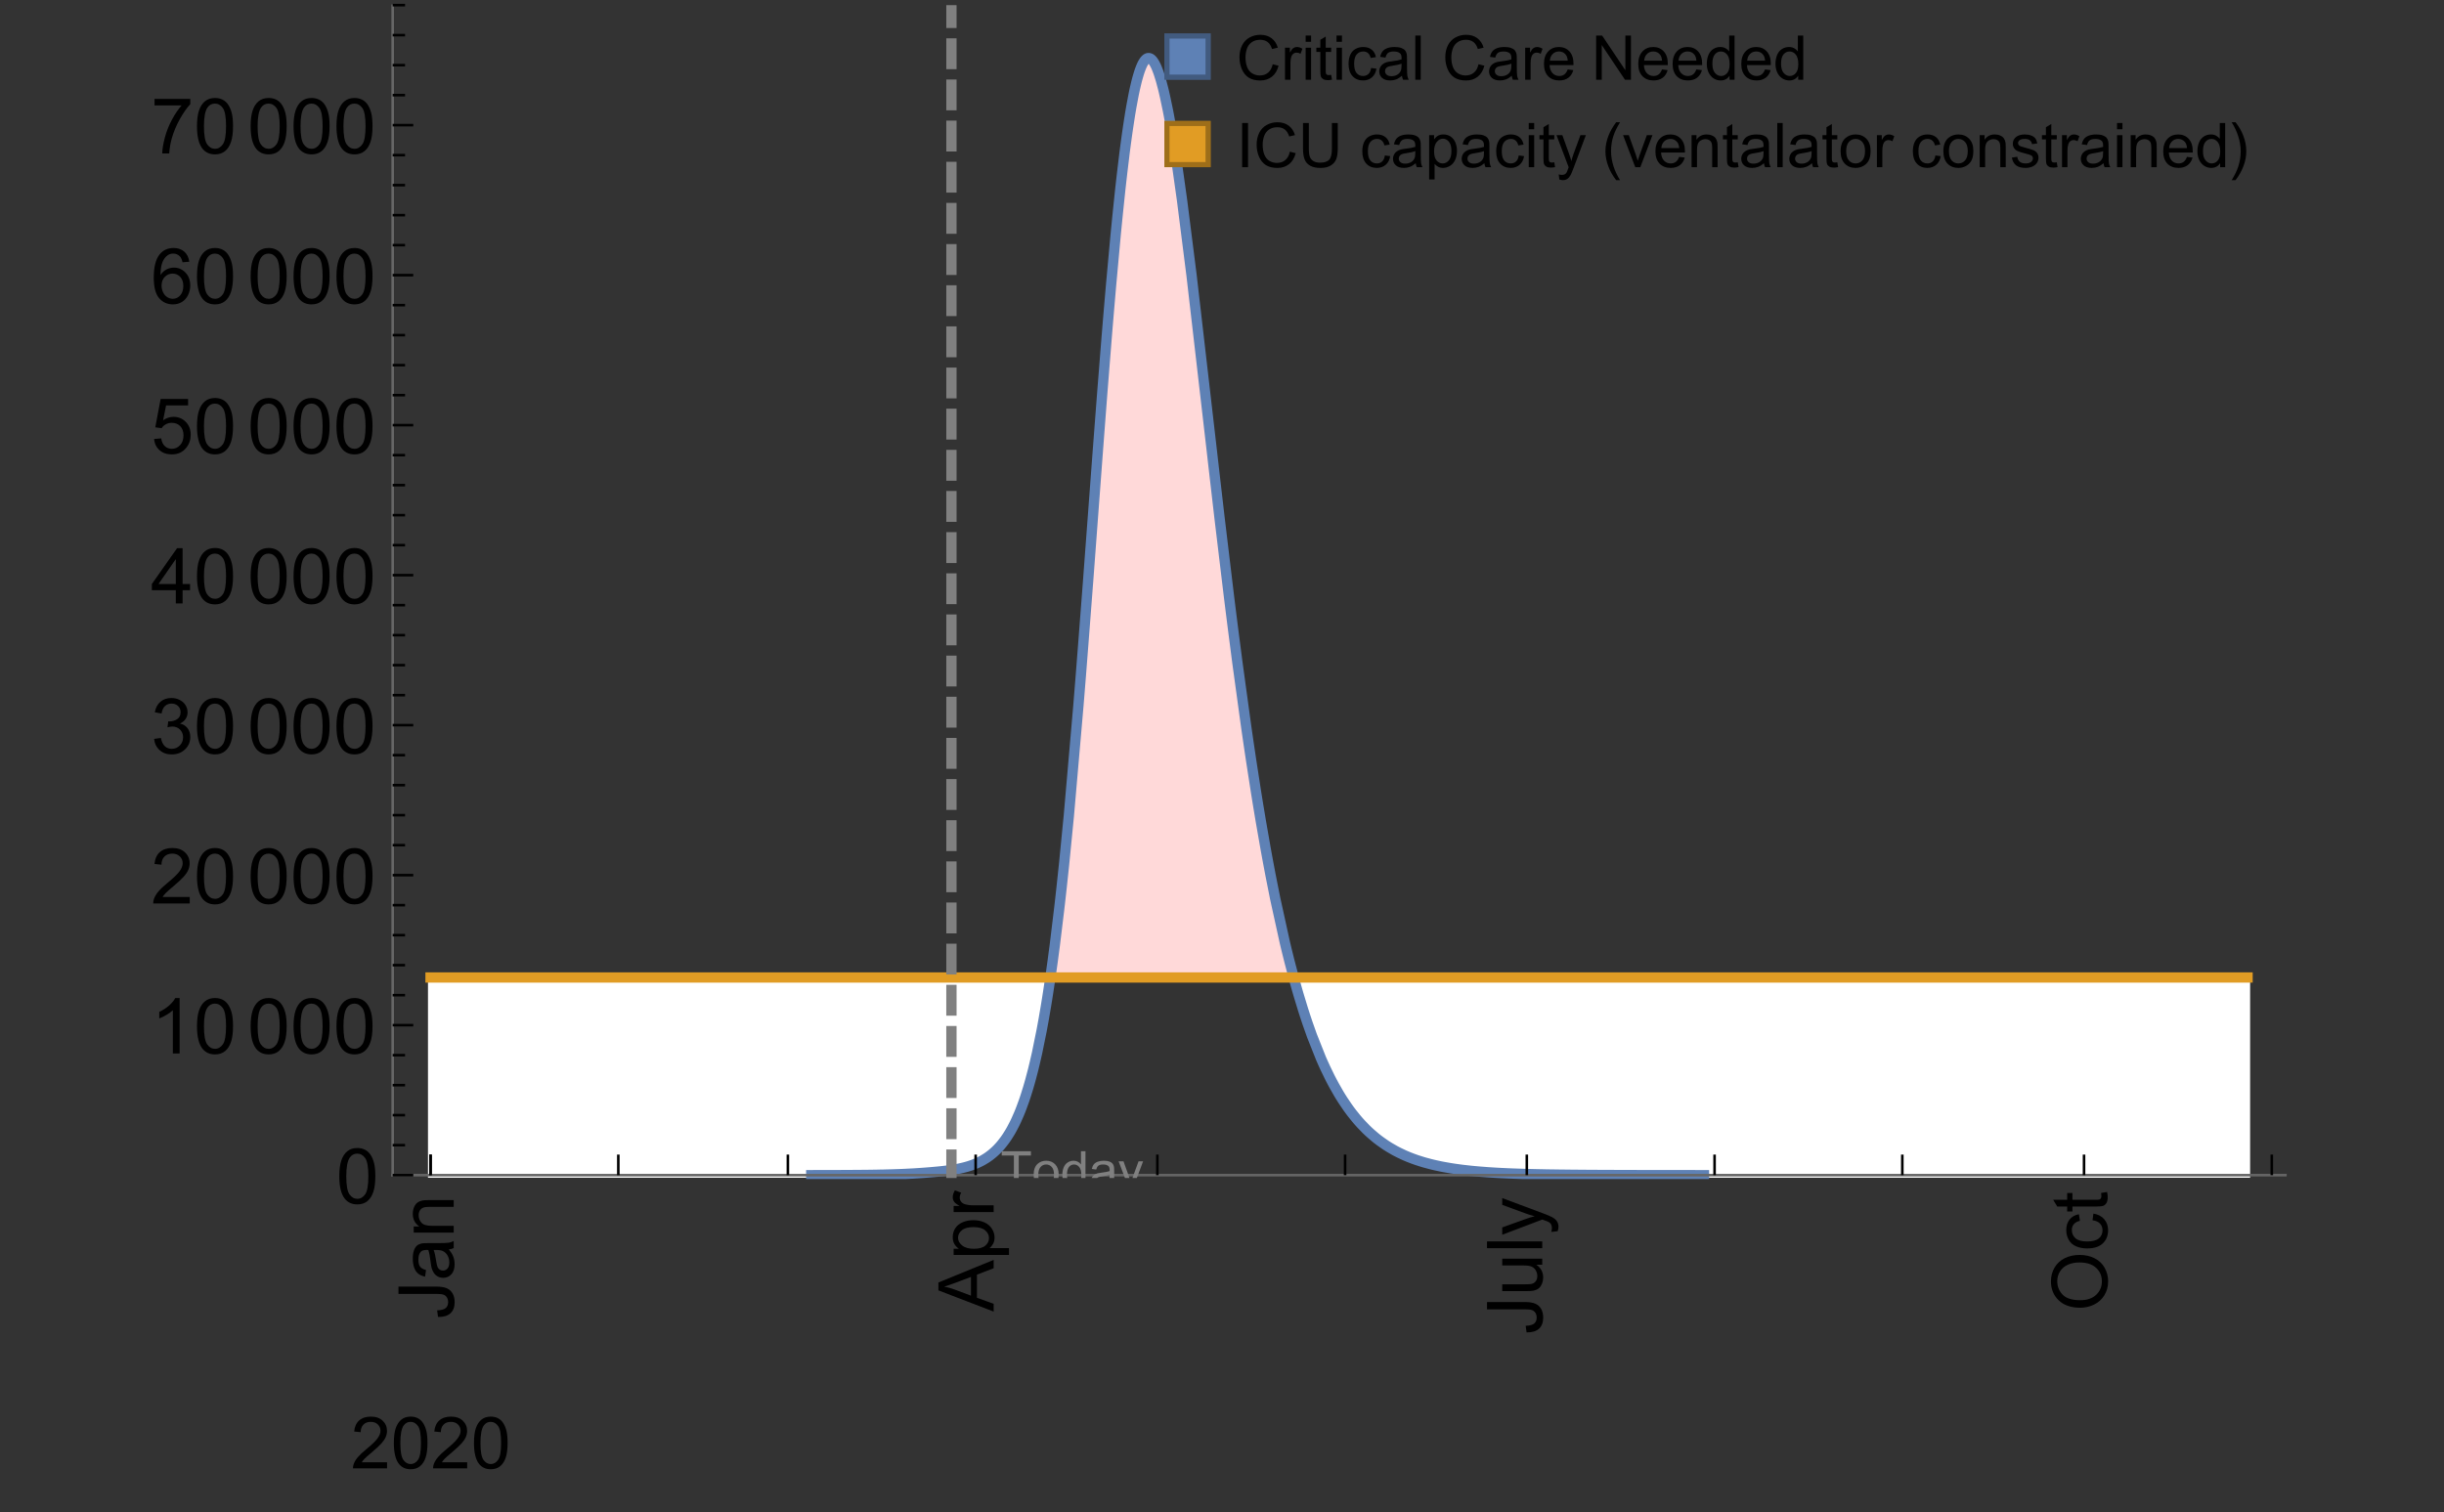<?xml version="1.0" encoding="UTF-8"?>
<svg xmlns="http://www.w3.org/2000/svg" xmlns:xlink="http://www.w3.org/1999/xlink" width="475pt" height="294pt" viewBox="0 0 475 294" version="1.1">
<rect x="0" y="0" width="475" height="294" fill="#333333" stroke="none"/>
<defs>
<g>
<symbol overflow="visible" id="glyph0-0">
<path style="stroke:none;" d=""/>
</symbol>
<symbol overflow="visible" id="glyph0-1">
<path style="stroke:none;" d="M -3.047 -0.434 L -3.223 -1.715 C -2.402 -1.75 -1.84 -1.902 -1.539 -2.176 C -1.234 -2.449 -1.082 -2.828 -1.082 -3.312 C -1.082 -3.668 -1.164 -3.977 -1.328 -4.234 C -1.492 -4.492 -1.715 -4.672 -1.996 -4.77 C -2.277 -4.867 -2.723 -4.914 -3.34 -4.914 L -10.738 -4.914 L -10.738 -6.336 L -3.422 -6.336 C -2.523 -6.336 -1.824 -6.227 -1.332 -6.008 C -0.84 -5.793 -0.465 -5.449 -0.203 -4.977 C 0.055 -4.504 0.184 -3.953 0.184 -3.316 C 0.184 -2.375 -0.086 -1.652 -0.629 -1.152 C -1.172 -0.652 -1.977 -0.414 -3.047 -0.434 Z M -3.047 -0.434 "/>
</symbol>
<symbol overflow="visible" id="glyph0-2">
<path style="stroke:none;" d="M -0.961 -6.062 C -0.543 -5.574 -0.25 -5.105 -0.082 -4.656 C 0.09 -4.203 0.176 -3.719 0.176 -3.199 C 0.176 -2.344 -0.031 -1.688 -0.449 -1.23 C -0.867 -0.773 -1.402 -0.543 -2.051 -0.543 C -2.43 -0.543 -2.781 -0.629 -3.094 -0.801 C -3.41 -0.977 -3.664 -1.203 -3.852 -1.484 C -4.043 -1.766 -4.188 -2.082 -4.285 -2.434 C -4.352 -2.691 -4.418 -3.082 -4.484 -3.605 C -4.609 -4.668 -4.762 -5.453 -4.938 -5.953 C -5.117 -5.961 -5.23 -5.961 -5.281 -5.961 C -5.816 -5.961 -6.195 -5.836 -6.414 -5.59 C -6.715 -5.25 -6.863 -4.75 -6.863 -4.086 C -6.863 -3.465 -6.754 -3.008 -6.535 -2.715 C -6.32 -2.418 -5.934 -2.199 -5.383 -2.059 L -5.559 -0.77 C -6.109 -0.887 -6.555 -1.078 -6.895 -1.348 C -7.234 -1.617 -7.496 -2.004 -7.68 -2.512 C -7.863 -3.02 -7.953 -3.609 -7.953 -4.277 C -7.953 -4.941 -7.875 -5.48 -7.719 -5.895 C -7.562 -6.312 -7.367 -6.617 -7.129 -6.812 C -6.895 -7.008 -6.594 -7.145 -6.234 -7.223 C -6.008 -7.266 -5.602 -7.289 -5.016 -7.289 L -3.258 -7.289 C -2.031 -7.289 -1.258 -7.316 -0.934 -7.371 C -0.609 -7.43 -0.297 -7.539 0 -7.703 L 0 -6.328 C -0.273 -6.191 -0.594 -6.102 -0.961 -6.062 Z M -3.902 -5.953 C -3.707 -5.477 -3.543 -4.758 -3.406 -3.801 C -3.328 -3.258 -3.238 -2.875 -3.141 -2.652 C -3.043 -2.426 -2.902 -2.254 -2.715 -2.133 C -2.527 -2.008 -2.316 -1.949 -2.086 -1.949 C -1.734 -1.949 -1.441 -2.082 -1.207 -2.348 C -0.973 -2.613 -0.855 -3.004 -0.855 -3.516 C -0.855 -4.023 -0.969 -4.477 -1.191 -4.871 C -1.414 -5.266 -1.715 -5.555 -2.102 -5.742 C -2.398 -5.883 -2.84 -5.953 -3.422 -5.953 Z M -3.902 -5.953 "/>
</symbol>
<symbol overflow="visible" id="glyph0-3">
<path style="stroke:none;" d="M 0 -0.988 L -7.777 -0.988 L -7.777 -2.176 L -6.672 -2.176 C -7.527 -2.746 -7.953 -3.57 -7.953 -4.652 C -7.953 -5.121 -7.871 -5.551 -7.703 -5.945 C -7.535 -6.336 -7.312 -6.633 -7.039 -6.828 C -6.766 -7.023 -6.441 -7.156 -6.062 -7.234 C -5.82 -7.285 -5.395 -7.309 -4.781 -7.309 L 0 -7.309 L 0 -5.992 L -4.73 -5.992 C -5.27 -5.992 -5.672 -5.941 -5.938 -5.836 C -6.203 -5.734 -6.414 -5.555 -6.574 -5.293 C -6.734 -5.031 -6.812 -4.723 -6.812 -4.371 C -6.812 -3.812 -6.633 -3.328 -6.277 -2.918 C -5.922 -2.512 -5.242 -2.309 -4.25 -2.309 L 0 -2.309 Z M 0 -0.988 "/>
</symbol>
<symbol overflow="visible" id="glyph0-4">
<path style="stroke:none;" d="M 0 0.023 L -10.738 -4.102 L -10.738 -5.633 L 0 -10.027 L 0 -8.406 L -3.25 -7.156 L -3.25 -2.664 L 0 -1.488 Z M -4.41 -3.078 L -4.41 -6.715 L -7.383 -5.598 C -8.285 -5.254 -9.027 -5 -9.609 -4.836 C -8.922 -4.699 -8.238 -4.504 -7.559 -4.254 Z M -4.41 -3.078 "/>
</symbol>
<symbol overflow="visible" id="glyph0-5">
<path style="stroke:none;" d="M 2.98 -0.988 L -7.777 -0.988 L -7.777 -2.191 L -6.766 -2.191 C -7.164 -2.473 -7.461 -2.793 -7.656 -3.148 C -7.855 -3.504 -7.953 -3.938 -7.953 -4.445 C -7.953 -5.109 -7.781 -5.695 -7.441 -6.203 C -7.102 -6.711 -6.617 -7.094 -5.996 -7.352 C -5.371 -7.613 -4.691 -7.742 -3.949 -7.742 C -3.152 -7.742 -2.434 -7.598 -1.797 -7.312 C -1.16 -7.027 -0.672 -6.613 -0.332 -6.066 C 0.008 -5.523 0.176 -4.953 0.176 -4.352 C 0.176 -3.91 0.082 -3.516 -0.102 -3.168 C -0.289 -2.82 -0.523 -2.531 -0.805 -2.309 L 2.98 -2.309 Z M -3.844 -2.184 C -2.844 -2.184 -2.105 -2.387 -1.625 -2.789 C -1.148 -3.195 -0.906 -3.688 -0.906 -4.262 C -0.906 -4.848 -1.156 -5.352 -1.652 -5.77 C -2.148 -6.188 -2.914 -6.395 -3.953 -6.395 C -4.945 -6.395 -5.688 -6.191 -6.18 -5.781 C -6.676 -5.375 -6.922 -4.887 -6.922 -4.32 C -6.922 -3.758 -6.66 -3.262 -6.133 -2.832 C -5.609 -2.398 -4.848 -2.184 -3.844 -2.184 Z M -3.844 -2.184 "/>
</symbol>
<symbol overflow="visible" id="glyph0-6">
<path style="stroke:none;" d="M 0 -0.973 L -7.777 -0.973 L -7.777 -2.16 L -6.598 -2.16 C -7.148 -2.465 -7.516 -2.742 -7.691 -3 C -7.867 -3.258 -7.953 -3.539 -7.953 -3.844 C -7.953 -4.289 -7.812 -4.742 -7.531 -5.199 L -6.305 -4.746 C -6.496 -4.422 -6.594 -4.102 -6.594 -3.781 C -6.594 -3.492 -6.504 -3.234 -6.332 -3.004 C -6.16 -2.773 -5.918 -2.609 -5.609 -2.512 C -5.141 -2.367 -4.629 -2.293 -4.07 -2.293 L 0 -2.293 Z M 0 -0.973 "/>
</symbol>
<symbol overflow="visible" id="glyph0-7">
<path style="stroke:none;" d="M 0 -6.086 L -1.141 -6.086 C -0.262 -5.48 0.176 -4.656 0.176 -3.617 C 0.176 -3.16 0.09 -2.73 -0.086 -2.332 C -0.262 -1.934 -0.484 -1.641 -0.75 -1.445 C -1.016 -1.254 -1.344 -1.117 -1.727 -1.039 C -1.988 -0.984 -2.398 -0.961 -2.961 -0.961 L -7.777 -0.961 L -7.777 -2.277 L -3.465 -2.277 C -2.777 -2.277 -2.312 -2.305 -2.074 -2.359 C -1.727 -2.441 -1.453 -2.617 -1.258 -2.887 C -1.059 -3.156 -0.961 -3.484 -0.961 -3.883 C -0.961 -4.277 -1.062 -4.648 -1.262 -4.996 C -1.465 -5.344 -1.742 -5.586 -2.09 -5.73 C -2.441 -5.875 -2.945 -5.945 -3.609 -5.945 L -7.777 -5.949 L -7.777 -7.266 L 0 -7.266 Z M 0 -6.086 "/>
</symbol>
<symbol overflow="visible" id="glyph0-8">
<path style="stroke:none;" d="M 0 -0.961 L -10.738 -0.961 L -10.738 -2.277 L 0 -2.277 Z M 0 -0.961 "/>
</symbol>
<symbol overflow="visible" id="glyph0-9">
<path style="stroke:none;" d="M 2.996 -0.93 L 1.758 -0.785 C 1.836 -1.07 1.875 -1.324 1.875 -1.539 C 1.875 -1.832 1.828 -2.066 1.73 -2.242 C 1.633 -2.418 1.496 -2.562 1.32 -2.672 C 1.188 -2.758 0.859 -2.891 0.336 -3.078 C 0.262 -3.102 0.156 -3.141 0.016 -3.195 L -7.777 -0.242 L -7.777 -1.664 L -3.273 -3.281 C -2.703 -3.492 -2.102 -3.68 -1.473 -3.844 C -2.078 -3.996 -2.668 -4.176 -3.246 -4.387 L -7.777 -6.051 L -7.777 -7.367 L 0.133 -4.41 C 0.988 -4.094 1.574 -3.844 1.898 -3.668 C 2.332 -3.434 2.648 -3.168 2.852 -2.863 C 3.055 -2.562 3.156 -2.199 3.156 -1.781 C 3.156 -1.527 3.102 -1.242 2.996 -0.93 Z M 2.996 -0.93 "/>
</symbol>
<symbol overflow="visible" id="glyph0-10">
<path style="stroke:none;" d="M -5.23 -0.727 C -7.012 -0.727 -8.406 -1.203 -9.414 -2.16 C -10.422 -3.117 -10.93 -4.352 -10.93 -5.867 C -10.93 -6.859 -10.691 -7.75 -10.219 -8.547 C -9.742 -9.344 -9.082 -9.949 -8.234 -10.367 C -7.387 -10.785 -6.43 -10.992 -5.355 -10.992 C -4.266 -10.992 -3.289 -10.773 -2.43 -10.336 C -1.57 -9.895 -0.922 -9.273 -0.48 -8.469 C -0.039 -7.66 0.184 -6.793 0.184 -5.859 C 0.184 -4.848 -0.062 -3.945 -0.551 -3.148 C -1.039 -2.352 -1.703 -1.75 -2.547 -1.34 C -3.395 -0.93 -4.289 -0.727 -5.23 -0.727 Z M -5.207 -2.191 C -3.914 -2.191 -2.895 -2.539 -2.148 -3.234 C -1.406 -3.93 -1.031 -4.801 -1.031 -5.852 C -1.031 -6.922 -1.41 -7.801 -2.16 -8.492 C -2.914 -9.184 -3.98 -9.527 -5.359 -9.527 C -6.234 -9.527 -7 -9.383 -7.648 -9.086 C -8.301 -8.789 -8.809 -8.359 -9.168 -7.789 C -9.527 -7.219 -9.703 -6.582 -9.703 -5.875 C -9.703 -4.867 -9.359 -4.004 -8.668 -3.277 C -7.977 -2.551 -6.824 -2.191 -5.207 -2.191 Z M -5.207 -2.191 "/>
</symbol>
<symbol overflow="visible" id="glyph0-11">
<path style="stroke:none;" d="M -2.848 -6.062 L -2.68 -7.359 C -1.785 -7.219 -1.086 -6.855 -0.582 -6.273 C -0.078 -5.691 0.176 -4.973 0.176 -4.125 C 0.176 -3.059 -0.172 -2.203 -0.867 -1.555 C -1.562 -0.91 -2.562 -0.586 -3.859 -0.586 C -4.699 -0.586 -5.434 -0.727 -6.062 -1.004 C -6.695 -1.281 -7.168 -1.707 -7.48 -2.273 C -7.797 -2.844 -7.953 -3.461 -7.953 -4.133 C -7.953 -4.977 -7.742 -5.668 -7.312 -6.203 C -6.887 -6.742 -6.281 -7.086 -5.492 -7.234 L -5.297 -5.953 C -5.82 -5.832 -6.211 -5.617 -6.477 -5.305 C -6.738 -4.996 -6.871 -4.621 -6.871 -4.184 C -6.871 -3.52 -6.633 -2.98 -6.156 -2.562 C -5.68 -2.148 -4.926 -1.941 -3.898 -1.941 C -2.852 -1.941 -2.094 -2.141 -1.617 -2.543 C -1.145 -2.941 -0.906 -3.465 -0.906 -4.109 C -0.906 -4.625 -1.066 -5.059 -1.383 -5.406 C -1.699 -5.754 -2.191 -5.973 -2.848 -6.062 Z M -2.848 -6.062 "/>
</symbol>
<symbol overflow="visible" id="glyph0-12">
<path style="stroke:none;" d="M -1.18 -3.867 L -0.016 -4.059 C 0.062 -3.688 0.102 -3.355 0.102 -3.062 C 0.102 -2.582 0.027 -2.211 -0.125 -1.949 C -0.277 -1.684 -0.477 -1.5 -0.723 -1.391 C -0.969 -1.285 -1.488 -1.23 -2.277 -1.23 L -6.754 -1.23 L -6.754 -0.266 L -7.777 -0.266 L -7.777 -1.23 L -9.703 -1.23 L -10.496 -2.543 L -7.777 -2.543 L -7.777 -3.867 L -6.754 -3.867 L -6.754 -2.543 L -2.203 -2.543 C -1.828 -2.543 -1.586 -2.566 -1.48 -2.609 C -1.371 -2.656 -1.285 -2.734 -1.223 -2.84 C -1.16 -2.945 -1.129 -3.094 -1.129 -3.289 C -1.129 -3.434 -1.145 -3.629 -1.18 -3.867 Z M -1.18 -3.867 "/>
</symbol>
<symbol overflow="visible" id="glyph1-0">
<path style="stroke:none;" d=""/>
</symbol>
<symbol overflow="visible" id="glyph1-1">
<path style="stroke:none;" d="M 7.047 -1.184 L 7.047 0 L 0.422 0 C 0.414 -0.297 0.461 -0.582 0.566 -0.855 C 0.734 -1.305 1.008 -1.75 1.379 -2.188 C 1.75 -2.625 2.285 -3.133 2.988 -3.703 C 4.078 -4.598 4.812 -5.305 5.195 -5.828 C 5.578 -6.352 5.77 -6.844 5.77 -7.309 C 5.77 -7.797 5.594 -8.207 5.246 -8.543 C 4.898 -8.875 4.445 -9.043 3.883 -9.043 C 3.289 -9.043 2.816 -8.867 2.461 -8.512 C 2.105 -8.156 1.926 -7.664 1.922 -7.035 L 0.656 -7.164 C 0.742 -8.109 1.07 -8.828 1.633 -9.32 C 2.199 -9.816 2.957 -10.062 3.91 -10.062 C 4.871 -10.062 5.633 -9.797 6.195 -9.262 C 6.754 -8.73 7.035 -8.07 7.035 -7.281 C 7.035 -6.879 6.953 -6.484 6.789 -6.098 C 6.625 -5.711 6.352 -5.301 5.973 -4.875 C 5.59 -4.445 4.957 -3.859 4.074 -3.109 C 3.336 -2.492 2.863 -2.07 2.652 -1.848 C 2.441 -1.629 2.27 -1.406 2.133 -1.184 Z M 7.047 -1.184 "/>
</symbol>
<symbol overflow="visible" id="glyph1-2">
<path style="stroke:none;" d="M 0.582 -4.941 C 0.582 -6.125 0.703 -7.082 0.945 -7.805 C 1.191 -8.527 1.555 -9.082 2.035 -9.477 C 2.516 -9.867 3.121 -10.062 3.848 -10.062 C 4.387 -10.062 4.859 -9.953 5.266 -9.738 C 5.672 -9.523 6.004 -9.211 6.27 -8.801 C 6.531 -8.395 6.742 -7.898 6.891 -7.312 C 7.039 -6.727 7.117 -5.938 7.117 -4.941 C 7.117 -3.766 6.996 -2.816 6.754 -2.094 C 6.512 -1.371 6.152 -0.816 5.672 -0.422 C 5.191 -0.027 4.582 0.172 3.848 0.172 C 2.883 0.172 2.125 -0.176 1.57 -0.867 C 0.91 -1.703 0.582 -3.059 0.582 -4.941 Z M 1.844 -4.941 C 1.844 -3.297 2.039 -2.203 2.422 -1.656 C 2.809 -1.113 3.285 -0.84 3.848 -0.84 C 4.414 -0.84 4.891 -1.113 5.273 -1.66 C 5.66 -2.207 5.852 -3.301 5.852 -4.941 C 5.852 -6.594 5.66 -7.688 5.273 -8.23 C 4.891 -8.773 4.41 -9.043 3.836 -9.043 C 3.27 -9.043 2.82 -8.805 2.48 -8.328 C 2.059 -7.715 1.844 -6.586 1.844 -4.941 Z M 1.844 -4.941 "/>
</symbol>
<symbol overflow="visible" id="glyph2-0">
<path style="stroke:none;" d=""/>
</symbol>
<symbol overflow="visible" id="glyph2-1">
<path style="stroke:none;" d="M 0.621 -5.297 C 0.621 -6.566 0.754 -7.586 1.016 -8.359 C 1.277 -9.133 1.664 -9.73 2.18 -10.152 C 2.695 -10.57 3.344 -10.781 4.125 -10.781 C 4.699 -10.781 5.203 -10.664 5.641 -10.434 C 6.074 -10.203 6.434 -9.867 6.715 -9.43 C 7 -8.992 7.223 -8.461 7.383 -7.832 C 7.543 -7.207 7.625 -6.359 7.625 -5.297 C 7.625 -4.035 7.496 -3.02 7.234 -2.246 C 6.977 -1.473 6.59 -0.871 6.074 -0.449 C 5.559 -0.027 4.91 0.184 4.125 0.184 C 3.09 0.184 2.273 -0.188 1.684 -0.93 C 0.977 -1.824 0.621 -3.277 0.621 -5.297 Z M 1.977 -5.297 C 1.977 -3.531 2.184 -2.359 2.598 -1.777 C 3.008 -1.191 3.52 -0.902 4.125 -0.902 C 4.73 -0.902 5.238 -1.195 5.652 -1.781 C 6.062 -2.367 6.27 -3.539 6.27 -5.297 C 6.27 -7.062 6.062 -8.238 5.652 -8.82 C 5.238 -9.398 4.723 -9.691 4.109 -9.691 C 3.504 -9.691 3.02 -9.434 2.66 -8.922 C 2.203 -8.266 1.977 -7.059 1.977 -5.297 Z M 1.977 -5.297 "/>
</symbol>
<symbol overflow="visible" id="glyph2-2">
<path style="stroke:none;" d="M 5.59 0 L 4.27 0 L 4.27 -8.402 C 3.953 -8.098 3.535 -7.797 3.02 -7.492 C 2.504 -7.191 2.043 -6.961 1.633 -6.812 L 1.633 -8.086 C 2.371 -8.434 3.016 -8.852 3.566 -9.344 C 4.117 -9.84 4.508 -10.316 4.738 -10.781 L 5.59 -10.781 Z M 5.59 0 "/>
</symbol>
<symbol overflow="visible" id="glyph2-3">
<path style="stroke:none;" d="M 7.551 -1.266 L 7.551 0 L 0.453 0 C 0.445 -0.316 0.496 -0.621 0.609 -0.914 C 0.789 -1.398 1.078 -1.875 1.477 -2.344 C 1.875 -2.812 2.449 -3.355 3.199 -3.969 C 4.367 -4.926 5.156 -5.684 5.566 -6.242 C 5.977 -6.801 6.18 -7.332 6.18 -7.828 C 6.18 -8.352 5.996 -8.793 5.621 -9.152 C 5.246 -9.512 4.762 -9.691 4.16 -9.691 C 3.523 -9.691 3.016 -9.5 2.637 -9.117 C 2.258 -8.738 2.062 -8.211 2.059 -7.535 L 0.703 -7.676 C 0.797 -8.688 1.145 -9.457 1.75 -9.988 C 2.355 -10.516 3.168 -10.781 4.188 -10.781 C 5.219 -10.781 6.035 -10.496 6.637 -9.926 C 7.238 -9.352 7.535 -8.645 7.535 -7.801 C 7.535 -7.371 7.449 -6.949 7.273 -6.531 C 7.098 -6.117 6.805 -5.68 6.398 -5.223 C 5.992 -4.762 5.312 -4.133 4.367 -3.332 C 3.574 -2.668 3.066 -2.219 2.844 -1.98 C 2.617 -1.742 2.43 -1.508 2.285 -1.266 Z M 7.551 -1.266 "/>
</symbol>
<symbol overflow="visible" id="glyph2-4">
<path style="stroke:none;" d="M 0.629 -2.836 L 1.949 -3.012 C 2.102 -2.266 2.355 -1.727 2.723 -1.395 C 3.086 -1.066 3.527 -0.902 4.051 -0.902 C 4.672 -0.902 5.195 -1.117 5.621 -1.547 C 6.047 -1.977 6.262 -2.508 6.262 -3.141 C 6.262 -3.746 6.062 -4.246 5.668 -4.641 C 5.273 -5.031 4.77 -5.23 4.16 -5.23 C 3.91 -5.23 3.602 -5.18 3.23 -5.082 L 3.375 -6.242 C 3.465 -6.23 3.535 -6.227 3.59 -6.227 C 4.152 -6.227 4.656 -6.371 5.105 -6.664 C 5.555 -6.957 5.777 -7.41 5.777 -8.02 C 5.777 -8.504 5.617 -8.902 5.289 -9.223 C 4.961 -9.539 4.539 -9.695 4.02 -9.695 C 3.508 -9.695 3.082 -9.535 2.738 -9.215 C 2.398 -8.891 2.18 -8.406 2.078 -7.766 L 0.762 -8 C 0.922 -8.883 1.289 -9.566 1.859 -10.051 C 2.43 -10.539 3.141 -10.781 3.992 -10.781 C 4.578 -10.781 5.117 -10.656 5.609 -10.402 C 6.102 -10.152 6.48 -9.809 6.742 -9.375 C 7.004 -8.941 7.133 -8.48 7.133 -7.992 C 7.133 -7.527 7.008 -7.105 6.762 -6.723 C 6.512 -6.344 6.141 -6.039 5.656 -5.816 C 6.289 -5.668 6.781 -5.363 7.133 -4.902 C 7.484 -4.441 7.66 -3.863 7.66 -3.172 C 7.66 -2.234 7.32 -1.438 6.637 -0.789 C 5.953 -0.137 5.086 0.191 4.043 0.191 C 3.102 0.191 2.316 -0.09 1.695 -0.652 C 1.074 -1.215 0.719 -1.941 0.629 -2.836 Z M 0.629 -2.836 "/>
</symbol>
<symbol overflow="visible" id="glyph2-5">
<path style="stroke:none;" d="M 4.848 0 L 4.848 -2.57 L 0.191 -2.57 L 0.191 -3.781 L 5.09 -10.738 L 6.168 -10.738 L 6.168 -3.781 L 7.617 -3.781 L 7.617 -2.57 L 6.168 -2.57 L 6.168 0 Z M 4.848 -3.781 L 4.848 -8.621 L 1.488 -3.781 Z M 4.848 -3.781 "/>
</symbol>
<symbol overflow="visible" id="glyph2-6">
<path style="stroke:none;" d="M 0.621 -2.812 L 2.008 -2.93 C 2.109 -2.258 2.348 -1.75 2.723 -1.41 C 3.094 -1.07 3.547 -0.902 4.07 -0.902 C 4.707 -0.902 5.242 -1.141 5.684 -1.617 C 6.125 -2.098 6.344 -2.73 6.344 -3.523 C 6.344 -4.273 6.133 -4.867 5.711 -5.305 C 5.289 -5.738 4.734 -5.953 4.051 -5.953 C 3.625 -5.953 3.242 -5.859 2.898 -5.664 C 2.559 -5.473 2.289 -5.223 2.094 -4.914 L 0.855 -5.074 L 1.898 -10.59 L 7.234 -10.59 L 7.234 -9.332 L 2.953 -9.332 L 2.375 -6.445 C 3.02 -6.895 3.695 -7.117 4.402 -7.117 C 5.34 -7.117 6.129 -6.793 6.773 -6.145 C 7.418 -5.496 7.742 -4.66 7.742 -3.641 C 7.742 -2.668 7.457 -1.828 6.891 -1.121 C 6.203 -0.25 5.266 0.184 4.07 0.184 C 3.094 0.184 2.297 -0.09 1.68 -0.637 C 1.062 -1.184 0.711 -1.91 0.621 -2.812 Z M 0.621 -2.812 "/>
</symbol>
<symbol overflow="visible" id="glyph2-7">
<path style="stroke:none;" d="M 7.465 -8.109 L 6.152 -8.004 C 6.035 -8.523 5.867 -8.898 5.656 -9.133 C 5.297 -9.508 4.859 -9.695 4.336 -9.695 C 3.914 -9.695 3.547 -9.578 3.23 -9.344 C 2.816 -9.043 2.488 -8.602 2.25 -8.02 C 2.008 -7.438 1.883 -6.609 1.875 -5.539 C 2.191 -6.02 2.582 -6.379 3.039 -6.613 C 3.5 -6.848 3.98 -6.965 4.484 -6.965 C 5.363 -6.965 6.109 -6.641 6.727 -5.996 C 7.344 -5.348 7.652 -4.512 7.652 -3.484 C 7.652 -2.812 7.508 -2.188 7.219 -1.609 C 6.93 -1.031 6.527 -0.586 6.02 -0.277 C 5.512 0.031 4.938 0.184 4.293 0.184 C 3.195 0.184 2.297 -0.223 1.605 -1.027 C 0.91 -1.836 0.562 -3.168 0.562 -5.023 C 0.562 -7.098 0.945 -8.609 1.715 -9.551 C 2.383 -10.371 3.285 -10.781 4.418 -10.781 C 5.262 -10.781 5.953 -10.543 6.492 -10.07 C 7.031 -9.598 7.355 -8.941 7.465 -8.109 Z M 2.078 -3.48 C 2.078 -3.023 2.176 -2.59 2.371 -2.176 C 2.562 -1.762 2.832 -1.445 3.18 -1.227 C 3.527 -1.008 3.891 -0.902 4.27 -0.902 C 4.828 -0.902 5.305 -1.125 5.707 -1.574 C 6.105 -2.023 6.305 -2.633 6.305 -3.406 C 6.305 -4.148 6.109 -4.734 5.711 -5.16 C 5.316 -5.586 4.82 -5.801 4.219 -5.801 C 3.625 -5.801 3.117 -5.586 2.703 -5.16 C 2.289 -4.734 2.078 -4.172 2.078 -3.48 Z M 2.078 -3.48 "/>
</symbol>
<symbol overflow="visible" id="glyph2-8">
<path style="stroke:none;" d="M 0.711 -9.332 L 0.711 -10.598 L 7.66 -10.598 L 7.66 -9.574 C 6.977 -8.844 6.301 -7.879 5.629 -6.672 C 4.957 -5.465 4.438 -4.227 4.07 -2.953 C 3.809 -2.055 3.641 -1.07 3.566 0 L 2.211 0 C 2.227 -0.844 2.391 -1.867 2.711 -3.062 C 3.027 -4.258 3.484 -5.41 4.074 -6.523 C 4.668 -7.633 5.301 -8.57 5.969 -9.332 Z M 0.711 -9.332 "/>
</symbol>
<symbol overflow="visible" id="glyph3-0">
<path style="stroke:none;" d=""/>
</symbol>
<symbol overflow="visible" id="glyph3-1">
<path style="stroke:none;" d="M 2.594 0 L 2.594 -6.312 L 0.234 -6.312 L 0.234 -7.156 L 5.906 -7.156 L 5.906 -6.312 L 3.539 -6.312 L 3.539 0 Z M 2.594 0 "/>
</symbol>
<symbol overflow="visible" id="glyph3-2">
<path style="stroke:none;" d="M 0.332 -2.594 C 0.332 -3.555 0.598 -4.266 1.133 -4.727 C 1.578 -5.109 2.121 -5.305 2.766 -5.305 C 3.477 -5.305 4.059 -5.07 4.512 -4.602 C 4.965 -4.133 5.191 -3.488 5.191 -2.664 C 5.191 -2 5.09 -1.473 4.891 -1.09 C 4.691 -0.707 4.398 -0.41 4.016 -0.199 C 3.633 0.012 3.215 0.117 2.766 0.117 C 2.039 0.117 1.449 -0.117 1.004 -0.582 C 0.555 -1.047 0.332 -1.719 0.332 -2.594 Z M 1.234 -2.594 C 1.234 -1.93 1.379 -1.43 1.672 -1.102 C 1.961 -0.77 2.324 -0.605 2.766 -0.605 C 3.199 -0.605 3.562 -0.773 3.852 -1.102 C 4.141 -1.434 4.289 -1.941 4.289 -2.621 C 4.289 -3.262 4.141 -3.75 3.852 -4.078 C 3.559 -4.41 3.195 -4.574 2.766 -4.574 C 2.324 -4.574 1.961 -4.41 1.672 -4.082 C 1.383 -3.754 1.234 -3.258 1.234 -2.594 Z M 1.234 -2.594 "/>
</symbol>
<symbol overflow="visible" id="glyph3-3">
<path style="stroke:none;" d="M 4.023 0 L 4.023 -0.656 C 3.695 -0.141 3.211 0.117 2.574 0.117 C 2.16 0.117 1.781 0.004 1.434 -0.227 C 1.086 -0.453 0.816 -0.77 0.629 -1.18 C 0.438 -1.586 0.344 -2.059 0.344 -2.586 C 0.344 -3.105 0.43 -3.574 0.602 -3.996 C 0.773 -4.418 1.031 -4.742 1.375 -4.965 C 1.723 -5.191 2.109 -5.305 2.535 -5.305 C 2.848 -5.305 3.125 -5.238 3.367 -5.105 C 3.613 -4.973 3.812 -4.801 3.965 -4.59 L 3.965 -7.156 L 4.84 -7.156 L 4.84 0 Z M 1.246 -2.586 C 1.246 -1.922 1.387 -1.426 1.664 -1.098 C 1.945 -0.77 2.273 -0.605 2.656 -0.605 C 3.039 -0.605 3.367 -0.762 3.637 -1.078 C 3.906 -1.391 4.039 -1.871 4.039 -2.516 C 4.039 -3.227 3.902 -3.746 3.629 -4.078 C 3.355 -4.41 3.016 -4.574 2.617 -4.574 C 2.227 -4.574 1.898 -4.414 1.637 -4.098 C 1.375 -3.777 1.246 -3.273 1.246 -2.586 Z M 1.246 -2.586 "/>
</symbol>
<symbol overflow="visible" id="glyph3-4">
<path style="stroke:none;" d="M 4.043 -0.641 C 3.719 -0.363 3.402 -0.168 3.102 -0.055 C 2.801 0.059 2.48 0.117 2.133 0.117 C 1.562 0.117 1.125 -0.023 0.82 -0.301 C 0.516 -0.578 0.359 -0.934 0.359 -1.367 C 0.359 -1.621 0.418 -1.852 0.535 -2.062 C 0.648 -2.273 0.801 -2.441 0.988 -2.57 C 1.176 -2.695 1.387 -2.793 1.621 -2.855 C 1.793 -2.902 2.055 -2.945 2.402 -2.988 C 3.113 -3.074 3.633 -3.172 3.969 -3.289 C 3.973 -3.41 3.977 -3.488 3.977 -3.52 C 3.977 -3.879 3.891 -4.133 3.727 -4.277 C 3.5 -4.477 3.168 -4.574 2.727 -4.574 C 2.312 -4.574 2.008 -4.504 1.809 -4.359 C 1.613 -4.215 1.465 -3.957 1.371 -3.59 L 0.512 -3.707 C 0.59 -4.074 0.719 -4.371 0.898 -4.598 C 1.078 -4.824 1.336 -4.996 1.676 -5.121 C 2.016 -5.242 2.406 -5.305 2.852 -5.305 C 3.293 -5.305 3.652 -5.25 3.93 -5.148 C 4.207 -5.043 4.41 -4.91 4.539 -4.754 C 4.672 -4.594 4.762 -4.395 4.812 -4.156 C 4.844 -4.008 4.859 -3.734 4.859 -3.344 L 4.859 -2.172 C 4.859 -1.355 4.879 -0.84 4.914 -0.621 C 4.953 -0.406 5.027 -0.199 5.137 0 L 4.219 0 C 4.129 -0.184 4.07 -0.395 4.043 -0.641 Z M 3.969 -2.602 C 3.648 -2.473 3.172 -2.363 2.535 -2.27 C 2.172 -2.219 1.918 -2.16 1.766 -2.094 C 1.617 -2.031 1.504 -1.934 1.422 -1.809 C 1.34 -1.684 1.297 -1.543 1.297 -1.391 C 1.297 -1.156 1.387 -0.961 1.566 -0.805 C 1.742 -0.648 2 -0.57 2.344 -0.57 C 2.684 -0.57 2.984 -0.645 3.246 -0.793 C 3.512 -0.941 3.703 -1.145 3.828 -1.402 C 3.922 -1.602 3.969 -1.895 3.969 -2.281 Z M 3.969 -2.602 "/>
</symbol>
<symbol overflow="visible" id="glyph3-5">
<path style="stroke:none;" d="M 0.621 1.996 L 0.523 1.172 C 0.715 1.223 0.883 1.25 1.023 1.25 C 1.219 1.25 1.375 1.219 1.492 1.152 C 1.609 1.086 1.707 0.996 1.781 0.879 C 1.836 0.789 1.926 0.574 2.051 0.227 C 2.066 0.176 2.094 0.105 2.129 0.008 L 0.16 -5.188 L 1.109 -5.188 L 2.188 -2.184 C 2.328 -1.801 2.453 -1.402 2.562 -0.98 C 2.664 -1.383 2.785 -1.777 2.926 -2.164 L 4.031 -5.188 L 4.914 -5.188 L 2.938 0.086 C 2.727 0.656 2.562 1.051 2.445 1.266 C 2.289 1.555 2.109 1.766 1.91 1.902 C 1.707 2.039 1.465 2.105 1.188 2.105 C 1.016 2.105 0.828 2.07 0.621 1.996 Z M 0.621 1.996 "/>
</symbol>
<symbol overflow="visible" id="glyph4-0">
<path style="stroke:none;" d=""/>
</symbol>
<symbol overflow="visible" id="glyph4-1">
<path style="stroke:none;" d="M 7.055 -3.012 L 8.191 -2.727 C 7.953 -1.793 7.523 -1.078 6.906 -0.59 C 6.285 -0.098 5.531 0.148 4.633 0.148 C 3.707 0.148 2.957 -0.043 2.375 -0.418 C 1.797 -0.797 1.355 -1.344 1.051 -2.055 C 0.75 -2.77 0.598 -3.539 0.598 -4.359 C 0.598 -5.254 0.77 -6.035 1.109 -6.699 C 1.453 -7.367 1.938 -7.871 2.57 -8.219 C 3.199 -8.562 3.895 -8.734 4.652 -8.734 C 5.512 -8.734 6.234 -8.516 6.82 -8.078 C 7.406 -7.641 7.812 -7.027 8.047 -6.234 L 6.926 -5.969 C 6.727 -6.594 6.438 -7.051 6.059 -7.336 C 5.68 -7.621 5.203 -7.766 4.629 -7.766 C 3.969 -7.766 3.418 -7.605 2.973 -7.289 C 2.531 -6.973 2.219 -6.547 2.039 -6.016 C 1.859 -5.48 1.77 -4.93 1.77 -4.367 C 1.77 -3.637 1.875 -2.996 2.09 -2.453 C 2.301 -1.906 2.633 -1.5 3.082 -1.23 C 3.531 -0.961 4.016 -0.828 4.539 -0.828 C 5.176 -0.828 5.719 -1.008 6.156 -1.375 C 6.598 -1.742 6.898 -2.289 7.055 -3.012 Z M 7.055 -3.012 "/>
</symbol>
<symbol overflow="visible" id="glyph4-2">
<path style="stroke:none;" d="M 0.781 0 L 0.781 -6.223 L 1.727 -6.223 L 1.727 -5.281 C 1.969 -5.723 2.195 -6.012 2.398 -6.152 C 2.605 -6.293 2.828 -6.363 3.078 -6.363 C 3.434 -6.363 3.793 -6.25 4.16 -6.023 L 3.797 -5.047 C 3.539 -5.199 3.281 -5.273 3.023 -5.273 C 2.793 -5.273 2.586 -5.203 2.402 -5.066 C 2.219 -4.926 2.086 -4.734 2.008 -4.488 C 1.891 -4.113 1.836 -3.703 1.836 -3.258 L 1.836 0 Z M 0.781 0 "/>
</symbol>
<symbol overflow="visible" id="glyph4-3">
<path style="stroke:none;" d="M 0.797 -7.375 L 0.797 -8.59 L 1.852 -8.59 L 1.852 -7.375 Z M 0.797 0 L 0.797 -6.223 L 1.852 -6.223 L 1.852 0 Z M 0.797 0 "/>
</symbol>
<symbol overflow="visible" id="glyph4-4">
<path style="stroke:none;" d="M 3.094 -0.945 L 3.246 -0.012 C 2.949 0.051 2.684 0.082 2.449 0.082 C 2.066 0.082 1.77 0.023 1.559 -0.102 C 1.348 -0.223 1.199 -0.379 1.113 -0.578 C 1.027 -0.773 0.984 -1.188 0.984 -1.82 L 0.984 -5.402 L 0.211 -5.402 L 0.211 -6.223 L 0.984 -6.223 L 0.984 -7.766 L 2.031 -8.398 L 2.031 -6.223 L 3.094 -6.223 L 3.094 -5.402 L 2.031 -5.402 L 2.031 -1.766 C 2.031 -1.465 2.051 -1.27 2.09 -1.184 C 2.125 -1.098 2.188 -1.031 2.27 -0.977 C 2.355 -0.926 2.477 -0.902 2.633 -0.902 C 2.75 -0.902 2.902 -0.914 3.094 -0.945 Z M 3.094 -0.945 "/>
</symbol>
<symbol overflow="visible" id="glyph4-5">
<path style="stroke:none;" d="M 4.852 -2.281 L 5.891 -2.145 C 5.777 -1.43 5.484 -0.871 5.02 -0.465 C 4.551 -0.062 3.977 0.141 3.297 0.141 C 2.445 0.141 1.762 -0.137 1.246 -0.695 C 0.727 -1.25 0.469 -2.047 0.469 -3.086 C 0.469 -3.758 0.578 -4.348 0.805 -4.852 C 1.027 -5.355 1.363 -5.734 1.82 -5.984 C 2.273 -6.238 2.77 -6.363 3.305 -6.363 C 3.98 -6.363 4.531 -6.191 4.961 -5.852 C 5.391 -5.508 5.668 -5.023 5.789 -4.395 L 4.766 -4.234 C 4.668 -4.652 4.492 -4.969 4.246 -5.18 C 3.996 -5.391 3.695 -5.496 3.344 -5.496 C 2.812 -5.496 2.383 -5.305 2.051 -4.926 C 1.719 -4.543 1.555 -3.941 1.555 -3.117 C 1.555 -2.281 1.711 -1.672 2.031 -1.297 C 2.352 -0.918 2.773 -0.727 3.289 -0.727 C 3.703 -0.727 4.047 -0.852 4.324 -1.109 C 4.602 -1.363 4.777 -1.75 4.852 -2.281 Z M 4.852 -2.281 "/>
</symbol>
<symbol overflow="visible" id="glyph4-6">
<path style="stroke:none;" d="M 4.852 -0.766 C 4.461 -0.434 4.086 -0.203 3.723 -0.062 C 3.363 0.074 2.977 0.141 2.562 0.141 C 1.879 0.141 1.352 -0.027 0.984 -0.359 C 0.617 -0.695 0.434 -1.121 0.434 -1.641 C 0.434 -1.945 0.504 -2.223 0.641 -2.477 C 0.781 -2.727 0.961 -2.93 1.188 -3.082 C 1.41 -3.234 1.664 -3.352 1.945 -3.43 C 2.152 -3.484 2.465 -3.535 2.883 -3.586 C 3.734 -3.688 4.359 -3.809 4.766 -3.949 C 4.77 -4.094 4.77 -4.188 4.77 -4.227 C 4.77 -4.656 4.672 -4.957 4.469 -5.133 C 4.199 -5.371 3.801 -5.492 3.27 -5.492 C 2.773 -5.492 2.406 -5.402 2.172 -5.23 C 1.934 -5.055 1.758 -4.75 1.648 -4.305 L 0.617 -4.445 C 0.711 -4.887 0.863 -5.246 1.078 -5.516 C 1.293 -5.789 1.602 -5.996 2.008 -6.145 C 2.414 -6.289 2.887 -6.363 3.422 -6.363 C 3.953 -6.363 4.383 -6.301 4.719 -6.176 C 5.051 -6.051 5.293 -5.895 5.449 -5.703 C 5.605 -5.516 5.715 -5.273 5.777 -4.984 C 5.812 -4.805 5.828 -4.484 5.828 -4.016 L 5.828 -2.609 C 5.828 -1.629 5.852 -1.008 5.898 -0.746 C 5.941 -0.488 6.031 -0.238 6.164 0 L 5.062 0 C 4.953 -0.219 4.883 -0.477 4.852 -0.766 Z M 4.766 -3.125 C 4.383 -2.969 3.805 -2.836 3.039 -2.727 C 2.605 -2.664 2.301 -2.594 2.121 -2.516 C 1.941 -2.438 1.805 -2.32 1.703 -2.172 C 1.605 -2.02 1.559 -1.852 1.559 -1.672 C 1.559 -1.391 1.664 -1.156 1.879 -0.969 C 2.09 -0.781 2.402 -0.688 2.812 -0.688 C 3.219 -0.688 3.578 -0.773 3.898 -0.953 C 4.215 -1.129 4.445 -1.375 4.594 -1.68 C 4.707 -1.918 4.766 -2.273 4.766 -2.734 Z M 4.766 -3.125 "/>
</symbol>
<symbol overflow="visible" id="glyph4-7">
<path style="stroke:none;" d="M 0.766 0 L 0.766 -8.59 L 1.82 -8.59 L 1.82 0 Z M 0.766 0 "/>
</symbol>
<symbol overflow="visible" id="glyph4-8">
<path style="stroke:none;" d="M 5.051 -2.004 L 6.141 -1.867 C 5.969 -1.23 5.648 -0.738 5.188 -0.387 C 4.723 -0.035 4.125 0.141 3.406 0.141 C 2.496 0.141 1.773 -0.141 1.238 -0.699 C 0.707 -1.262 0.438 -2.047 0.438 -3.059 C 0.438 -4.105 0.711 -4.918 1.25 -5.496 C 1.789 -6.074 2.484 -6.363 3.344 -6.363 C 4.176 -6.363 4.859 -6.078 5.383 -5.516 C 5.91 -4.949 6.176 -4.148 6.176 -3.125 C 6.176 -3.062 6.172 -2.969 6.172 -2.844 L 1.531 -2.844 C 1.57 -2.16 1.762 -1.633 2.109 -1.273 C 2.457 -0.91 2.891 -0.727 3.41 -0.727 C 3.797 -0.727 4.125 -0.828 4.398 -1.031 C 4.672 -1.234 4.891 -1.559 5.051 -2.004 Z M 1.586 -3.711 L 5.062 -3.711 C 5.016 -4.234 4.883 -4.625 4.664 -4.887 C 4.328 -5.293 3.891 -5.496 3.359 -5.496 C 2.875 -5.496 2.465 -5.336 2.137 -5.008 C 1.805 -4.684 1.625 -4.25 1.586 -3.711 Z M 1.586 -3.711 "/>
</symbol>
<symbol overflow="visible" id="glyph4-9">
<path style="stroke:none;" d="M 0.914 0 L 0.914 -8.59 L 2.078 -8.59 L 6.594 -1.844 L 6.594 -8.59 L 7.68 -8.59 L 7.68 0 L 6.516 0 L 2.004 -6.75 L 2.004 0 Z M 0.914 0 "/>
</symbol>
<symbol overflow="visible" id="glyph4-10">
<path style="stroke:none;" d="M 4.828 0 L 4.828 -0.785 C 4.434 -0.168 3.852 0.141 3.086 0.141 C 2.59 0.141 2.137 0.004 1.719 -0.27 C 1.305 -0.543 0.98 -0.926 0.754 -1.414 C 0.523 -1.906 0.41 -2.469 0.41 -3.105 C 0.41 -3.727 0.516 -4.289 0.719 -4.797 C 0.926 -5.301 1.238 -5.688 1.652 -5.961 C 2.066 -6.23 2.531 -6.363 3.039 -6.363 C 3.414 -6.363 3.75 -6.285 4.043 -6.125 C 4.336 -5.969 4.574 -5.762 4.758 -5.508 L 4.758 -8.59 L 5.805 -8.59 L 5.805 0 Z M 1.492 -3.105 C 1.492 -2.309 1.664 -1.711 2 -1.32 C 2.336 -0.926 2.73 -0.727 3.188 -0.727 C 3.648 -0.727 4.039 -0.914 4.363 -1.293 C 4.684 -1.668 4.844 -2.242 4.844 -3.016 C 4.844 -3.867 4.68 -4.492 4.352 -4.891 C 4.023 -5.289 3.621 -5.492 3.141 -5.492 C 2.672 -5.492 2.281 -5.297 1.965 -4.914 C 1.652 -4.531 1.492 -3.93 1.492 -3.105 Z M 1.492 -3.105 "/>
</symbol>
<symbol overflow="visible" id="glyph4-11">
<path style="stroke:none;" d="M 1.117 0 L 1.117 -8.59 L 2.258 -8.59 L 2.258 0 Z M 1.117 0 "/>
</symbol>
<symbol overflow="visible" id="glyph4-12">
<path style="stroke:none;" d="M 6.562 -8.59 L 7.699 -8.59 L 7.699 -3.625 C 7.699 -2.762 7.602 -2.078 7.406 -1.57 C 7.211 -1.062 6.859 -0.648 6.348 -0.332 C 5.84 -0.012 5.172 0.148 4.344 0.148 C 3.539 0.148 2.879 0.008 2.367 -0.27 C 1.855 -0.547 1.492 -0.949 1.273 -1.473 C 1.055 -2 0.945 -2.719 0.945 -3.625 L 0.945 -8.59 L 2.078 -8.59 L 2.078 -3.633 C 2.078 -2.887 2.148 -2.336 2.289 -1.984 C 2.426 -1.629 2.664 -1.359 3.004 -1.164 C 3.34 -0.973 3.754 -0.879 4.242 -0.879 C 5.078 -0.879 5.672 -1.07 6.031 -1.445 C 6.387 -1.824 6.562 -2.555 6.562 -3.633 Z M 6.562 -8.59 "/>
</symbol>
<symbol overflow="visible" id="glyph4-13">
<path style="stroke:none;" d="M 0.789 2.383 L 0.789 -6.223 L 1.75 -6.223 L 1.75 -5.414 C 1.977 -5.73 2.234 -5.969 2.52 -6.125 C 2.805 -6.285 3.148 -6.363 3.555 -6.363 C 4.086 -6.363 4.555 -6.227 4.961 -5.953 C 5.367 -5.68 5.676 -5.293 5.883 -4.797 C 6.09 -4.297 6.195 -3.75 6.195 -3.156 C 6.195 -2.52 6.078 -1.949 5.852 -1.438 C 5.621 -0.93 5.289 -0.539 4.855 -0.266 C 4.418 0.004 3.961 0.141 3.48 0.141 C 3.129 0.141 2.812 0.066 2.535 -0.082 C 2.254 -0.23 2.023 -0.418 1.844 -0.645 L 1.844 2.383 Z M 1.746 -3.078 C 1.746 -2.277 1.906 -1.684 2.234 -1.301 C 2.559 -0.918 2.949 -0.727 3.41 -0.727 C 3.879 -0.727 4.281 -0.926 4.613 -1.32 C 4.949 -1.719 5.117 -2.332 5.117 -3.164 C 5.117 -3.957 4.953 -4.551 4.625 -4.945 C 4.301 -5.34 3.91 -5.539 3.457 -5.539 C 3.008 -5.539 2.609 -5.328 2.266 -4.906 C 1.918 -4.488 1.746 -3.875 1.746 -3.078 Z M 1.746 -3.078 "/>
</symbol>
<symbol overflow="visible" id="glyph4-14">
<path style="stroke:none;" d="M 0.742 2.398 L 0.625 1.406 C 0.855 1.469 1.059 1.5 1.23 1.5 C 1.465 1.5 1.652 1.461 1.793 1.383 C 1.934 1.305 2.047 1.195 2.141 1.055 C 2.207 0.949 2.312 0.688 2.461 0.27 C 2.48 0.211 2.512 0.125 2.555 0.012 L 0.195 -6.223 L 1.328 -6.223 L 2.625 -2.617 C 2.793 -2.16 2.945 -1.68 3.078 -1.18 C 3.199 -1.664 3.344 -2.133 3.508 -2.594 L 4.84 -6.223 L 5.895 -6.223 L 3.527 0.105 C 3.273 0.789 3.078 1.258 2.938 1.516 C 2.75 1.863 2.531 2.121 2.289 2.281 C 2.047 2.445 1.758 2.523 1.422 2.523 C 1.219 2.523 0.992 2.484 0.742 2.398 Z M 0.742 2.398 "/>
</symbol>
<symbol overflow="visible" id="glyph4-15">
<path style="stroke:none;" d="M 2.52 0 L 0.152 -6.223 L 1.266 -6.223 L 2.602 -2.496 C 2.746 -2.094 2.879 -1.676 3 -1.242 C 3.094 -1.57 3.227 -1.965 3.391 -2.426 L 4.773 -6.223 L 5.859 -6.223 L 3.504 0 Z M 2.52 0 "/>
</symbol>
<symbol overflow="visible" id="glyph4-16">
<path style="stroke:none;" d="M 0.789 0 L 0.789 -6.223 L 1.742 -6.223 L 1.742 -5.336 C 2.199 -6.02 2.859 -6.363 3.719 -6.363 C 4.094 -6.363 4.441 -6.297 4.754 -6.16 C 5.07 -6.027 5.305 -5.852 5.461 -5.633 C 5.617 -5.414 5.727 -5.152 5.789 -4.852 C 5.828 -4.656 5.848 -4.312 5.848 -3.828 L 5.848 0 L 4.793 0 L 4.793 -3.785 C 4.793 -4.215 4.75 -4.535 4.672 -4.75 C 4.59 -4.961 4.441 -5.133 4.234 -5.258 C 4.023 -5.387 3.781 -5.449 3.5 -5.449 C 3.051 -5.449 2.66 -5.305 2.336 -5.023 C 2.008 -4.738 1.844 -4.195 1.844 -3.398 L 1.844 0 Z M 0.789 0 "/>
</symbol>
<symbol overflow="visible" id="glyph4-17">
<path style="stroke:none;" d="M 0.398 -3.109 C 0.398 -4.262 0.719 -5.117 1.359 -5.672 C 1.895 -6.133 2.547 -6.363 3.316 -6.363 C 4.172 -6.363 4.871 -6.082 5.414 -5.523 C 5.957 -4.961 6.227 -4.188 6.227 -3.199 C 6.227 -2.398 6.109 -1.77 5.867 -1.309 C 5.629 -0.852 5.277 -0.492 4.82 -0.242 C 4.359 0.012 3.859 0.141 3.316 0.141 C 2.445 0.141 1.742 -0.141 1.203 -0.695 C 0.668 -1.254 0.398 -2.062 0.398 -3.109 Z M 1.484 -3.109 C 1.484 -2.312 1.656 -1.719 2.004 -1.32 C 2.352 -0.926 2.789 -0.727 3.316 -0.727 C 3.84 -0.727 4.273 -0.926 4.625 -1.324 C 4.973 -1.723 5.145 -2.328 5.145 -3.148 C 5.145 -3.918 4.969 -4.5 4.621 -4.895 C 4.27 -5.293 3.836 -5.492 3.316 -5.492 C 2.789 -5.492 2.352 -5.293 2.004 -4.898 C 1.656 -4.504 1.484 -3.906 1.484 -3.109 Z M 1.484 -3.109 "/>
</symbol>
<symbol overflow="visible" id="glyph4-18">
<path style="stroke:none;" d="M 0.367 -1.859 L 1.414 -2.023 C 1.473 -1.605 1.633 -1.281 1.902 -1.062 C 2.168 -0.84 2.543 -0.727 3.023 -0.727 C 3.508 -0.727 3.867 -0.824 4.102 -1.023 C 4.336 -1.219 4.453 -1.453 4.453 -1.719 C 4.453 -1.957 4.352 -2.141 4.141 -2.281 C 3.996 -2.375 3.641 -2.492 3.062 -2.637 C 2.289 -2.832 1.754 -3 1.457 -3.145 C 1.156 -3.285 0.93 -3.484 0.777 -3.734 C 0.621 -3.988 0.547 -4.266 0.547 -4.57 C 0.547 -4.848 0.609 -5.105 0.734 -5.34 C 0.863 -5.578 1.035 -5.773 1.254 -5.93 C 1.418 -6.051 1.641 -6.152 1.926 -6.238 C 2.207 -6.32 2.512 -6.363 2.836 -6.363 C 3.324 -6.363 3.754 -6.293 4.121 -6.152 C 4.492 -6.012 4.766 -5.82 4.938 -5.582 C 5.113 -5.34 5.234 -5.02 5.305 -4.617 L 4.273 -4.477 C 4.227 -4.797 4.09 -5.047 3.863 -5.227 C 3.641 -5.406 3.32 -5.496 2.914 -5.496 C 2.43 -5.496 2.082 -5.414 1.875 -5.258 C 1.668 -5.098 1.562 -4.906 1.562 -4.695 C 1.562 -4.559 1.609 -4.434 1.695 -4.324 C 1.781 -4.211 1.914 -4.117 2.098 -4.043 C 2.203 -4.004 2.516 -3.914 3.031 -3.773 C 3.777 -3.574 4.297 -3.41 4.59 -3.285 C 4.887 -3.156 5.117 -2.973 5.285 -2.73 C 5.453 -2.488 5.539 -2.188 5.539 -1.828 C 5.539 -1.477 5.434 -1.145 5.23 -0.836 C 5.023 -0.523 4.727 -0.285 4.344 -0.113 C 3.957 0.055 3.516 0.141 3.031 0.141 C 2.223 0.141 1.605 -0.027 1.18 -0.363 C 0.758 -0.699 0.484 -1.195 0.367 -1.859 Z M 0.367 -1.859 "/>
</symbol>
<symbol overflow="visible" id="glyph5-0">
<path style="stroke:none;" d=""/>
</symbol>
<symbol overflow="visible" id="glyph5-1">
<path style="stroke:none;" d="M 3.562 2.52 L 2.805 2.52 C 2.492 2.121 2.211 1.699 1.953 1.258 C 1.699 0.812 1.477 0.352 1.297 -0.125 C 1.113 -0.602 0.969 -1.086 0.871 -1.586 C 0.77 -2.086 0.719 -2.594 0.719 -3.105 C 0.719 -3.625 0.773 -4.133 0.875 -4.633 C 0.977 -5.129 1.117 -5.617 1.301 -6.086 C 1.484 -6.559 1.703 -7.02 1.961 -7.461 C 2.215 -7.906 2.5 -8.328 2.805 -8.734 L 3.562 -8.734 C 3.285 -8.281 3.039 -7.836 2.82 -7.398 C 2.602 -6.957 2.414 -6.512 2.266 -6.055 C 2.117 -5.602 2.008 -5.133 1.93 -4.648 C 1.852 -4.168 1.812 -3.656 1.812 -3.117 C 1.812 -2.617 1.852 -2.121 1.938 -1.629 C 2.02 -1.137 2.141 -0.652 2.289 -0.18 C 2.441 0.297 2.625 0.758 2.844 1.211 C 3.059 1.66 3.297 2.098 3.562 2.52 Z M 3.562 2.52 "/>
</symbol>
<symbol overflow="visible" id="glyph5-2">
<path style="stroke:none;" d="M 3.273 -3.105 C 3.273 -2.59 3.227 -2.082 3.125 -1.586 C 3.023 -1.086 2.879 -0.602 2.695 -0.129 C 2.512 0.344 2.293 0.801 2.035 1.246 C 1.781 1.688 1.5 2.113 1.188 2.52 L 0.434 2.52 C 0.707 2.074 0.953 1.633 1.172 1.188 C 1.391 0.746 1.574 0.297 1.723 -0.156 C 1.871 -0.613 1.984 -1.086 2.066 -1.57 C 2.145 -2.055 2.188 -2.562 2.188 -3.094 C 2.188 -3.594 2.145 -4.09 2.059 -4.582 C 1.977 -5.074 1.859 -5.559 1.703 -6.031 C 1.551 -6.508 1.367 -6.969 1.152 -7.422 C 0.934 -7.875 0.695 -8.312 0.434 -8.734 L 1.188 -8.734 C 1.5 -8.336 1.789 -7.918 2.047 -7.473 C 2.305 -7.031 2.523 -6.57 2.703 -6.09 C 2.887 -5.613 3.027 -5.121 3.125 -4.621 C 3.227 -4.117 3.273 -3.613 3.273 -3.105 Z M 3.273 -3.105 "/>
</symbol>
</g>
<clipPath id="clip1">
  <path d="M 79 185 L 209 185 L 209 229.199 L 79 229.199 Z M 79 185 "/>
</clipPath>
<clipPath id="clip2">
  <path d="M 246 185 L 442 185 L 442 229.199 L 246 229.199 Z M 246 185 "/>
</clipPath>
<clipPath id="clip3">
  <path d="M 148 2 L 341 2 L 341 229.199 L 148 229.199 Z M 148 2 "/>
</clipPath>
<clipPath id="clip4">
  <path d="M 68.16 275 L 99 275 L 99 286 L 68.16 286 Z M 68.16 275 "/>
</clipPath>
<clipPath id="clip5">
  <path d="M 183 1 L 187 1 L 187 229 L 183 229 Z M 183 1 "/>
</clipPath>
<clipPath id="clip6">
  <path d="M 194 223 L 223 223 L 223 229 L 194 229 Z M 194 223 "/>
</clipPath>
<clipPath id="clip7">
  <path d="M 226.078 7 L 235 7 L 235 15 L 226.078 15 Z M 226.078 7 "/>
</clipPath>
<clipPath id="clip8">
  <path d="M 226.078 6.48 L 236 6.48 L 236 16 L 226.078 16 Z M 226.078 6.48 "/>
</clipPath>
<clipPath id="clip9">
  <path d="M 226.078 24 L 235 24 L 235 32 L 226.078 32 Z M 226.078 24 "/>
</clipPath>
<clipPath id="clip10">
  <path d="M 226.078 23.281 L 236 23.281 L 236 33 L 226.078 33 Z M 226.078 23.281 "/>
</clipPath>
</defs>
<g id="surface3100">
<path style="fill-rule:nonzero;fill:rgb(99.998%,84.999%,84.999%);fill-opacity:1;stroke-width:1;stroke-linecap:square;stroke-linejoin:miter;stroke:rgb(99.998%,84.999%,84.999%);stroke-opacity:1;stroke-miterlimit:3.239;" d="M 204.145 190.023 L 251.438 190.023 L 250.602 186.84 L 250.164 185.082 L 249.945 184.18 L 249.836 183.723 L 249.727 183.262 L 247.848 174.723 L 246.91 169.992 L 246.441 167.504 L 246.207 166.23 L 246.09 165.586 L 245.973 164.934 L 245.031 159.551 L 244.562 156.73 L 244.328 155.293 L 244.094 153.832 L 243.156 147.777 L 242.688 144.625 L 242.453 143.02 L 242.336 142.207 L 242.219 141.391 L 240.488 128.77 L 239.621 122.07 L 239.188 118.633 L 238.973 116.895 L 238.863 116.02 L 238.758 115.141 L 237.023 100.68 L 236.16 93.223 L 235.727 89.449 L 235.512 87.559 L 235.402 86.609 L 235.293 85.664 L 231.582 53.52 L 229.727 38.871 L 228.801 32.289 L 228.336 29.242 L 228.105 27.781 L 227.988 27.07 L 227.871 26.375 L 227.398 23.656 L 227.164 22.383 L 227.047 21.766 L 226.926 21.164 L 226.453 18.914 L 226.219 17.883 L 226.102 17.395 L 225.98 16.922 L 225.746 16.027 L 225.629 15.605 L 225.508 15.203 L 225.273 14.453 L 225.156 14.105 L 225.035 13.777 L 224.801 13.18 L 224.684 12.91 L 224.566 12.66 L 224.445 12.434 L 224.328 12.223 L 224.211 12.035 L 224.094 11.867 L 223.973 11.719 L 223.855 11.594 L 223.738 11.488 L 223.621 11.406 L 223.5 11.348 L 223.383 11.309 L 223.266 11.293 L 223.148 11.297 L 223.027 11.324 L 222.91 11.375 L 222.793 11.449 L 222.676 11.547 L 222.555 11.668 L 222.438 11.809 L 222.32 11.977 L 222.203 12.168 L 222.082 12.379 L 221.965 12.617 L 221.848 12.879 L 221.73 13.164 L 221.613 13.473 L 221.492 13.805 L 221.375 14.16 L 221.258 14.543 L 221.02 15.375 L 220.902 15.828 L 220.785 16.305 L 220.547 17.332 L 220.43 17.883 L 220.312 18.457 L 219.875 20.785 L 219.656 22.07 L 219.551 22.746 L 219.441 23.438 L 219.223 24.887 L 219.113 25.637 L 219.004 26.41 L 218.785 28.016 L 218.676 28.848 L 218.566 29.695 L 218.133 33.285 L 217.914 35.188 L 217.805 36.168 L 217.695 37.164 L 217.262 41.32 L 217.043 43.5 L 216.934 44.613 L 216.824 45.742 L 215.953 55.297 L 215.516 60.391 L 215.297 63.008 L 215.188 64.332 L 215.078 65.668 L 214.207 76.672 L 213.773 82.348 L 213.555 85.215 L 213.336 88.105 L 211.469 113.082 L 210.531 125.324 L 210.066 131.285 L 209.832 134.215 L 209.715 135.664 L 209.598 137.105 L 207.73 158.613 L 206.797 168.109 L 206.328 172.512 L 206.094 174.625 L 205.977 175.66 L 205.859 176.68 L 205 183.758 L 204.57 187.004 L 204.352 188.555 L 204.246 189.312 Z M 204.145 190.023 "/>
<path style=" stroke:none;fill-rule:nonzero;fill:rgb(99.998%,99.998%,99.998%);fill-opacity:1;" d="M 83.68 228.449 L 157.996 228.449 L 158.434 228.445 L 160.621 228.445 L 161.059 228.441 L 162.152 228.441 L 162.371 228.438 L 163.234 228.438 L 163.664 228.434 L 164.094 228.434 L 164.523 228.43 L 164.949 228.43 L 165.379 228.426 L 165.594 228.426 L 165.809 228.422 L 166.344 228.422 L 166.453 228.418 L 166.664 228.418 L 167.094 228.414 L 167.309 228.414 L 167.523 228.41 L 167.953 228.406 L 168.059 228.406 L 168.164 228.402 L 168.379 228.402 L 168.809 228.398 L 168.918 228.395 L 169.023 228.395 L 169.238 228.391 L 169.668 228.387 L 169.781 228.383 L 169.898 228.383 L 170.133 228.379 L 170.598 228.371 L 170.715 228.367 L 170.828 228.367 L 171.062 228.359 L 171.527 228.352 L 171.645 228.348 L 171.758 228.348 L 171.992 228.34 L 173.387 228.305 L 173.621 228.297 L 173.852 228.289 L 174.316 228.273 L 174.551 228.266 L 174.781 228.258 L 175.246 228.238 L 175.363 228.234 L 175.48 228.227 L 175.715 228.219 L 177.109 228.148 L 177.219 228.141 L 177.324 228.137 L 177.543 228.125 L 177.977 228.098 L 178.844 228.039 L 178.953 228.035 L 179.062 228.027 L 179.277 228.012 L 179.711 227.98 L 180.582 227.91 L 180.688 227.902 L 180.797 227.895 L 181.016 227.875 L 181.449 227.836 L 181.559 227.828 L 181.664 227.816 L 181.883 227.797 L 182.316 227.758 L 182.535 227.734 L 182.75 227.715 L 183.184 227.668 L 184.051 227.562 L 184.172 227.547 L 184.523 227.5 L 184.992 227.43 L 185.109 227.414 L 185.23 227.395 L 185.465 227.355 L 185.934 227.27 L 186.051 227.25 L 186.168 227.227 L 186.406 227.18 L 186.875 227.074 L 187.109 227.02 L 187.348 226.961 L 187.934 226.805 L 188.285 226.699 L 188.758 226.543 L 188.875 226.504 L 188.992 226.461 L 189.227 226.371 L 189.699 226.184 L 189.934 226.082 L 190.168 225.973 L 190.641 225.742 L 190.875 225.617 L 191.109 225.484 L 191.578 225.203 L 191.695 225.129 L 191.812 225.051 L 192.043 224.895 L 192.504 224.555 L 192.617 224.465 L 192.734 224.371 L 192.965 224.18 L 193.426 223.766 L 193.543 223.656 L 193.656 223.543 L 193.891 223.312 L 194.352 222.812 L 194.465 222.68 L 194.582 222.543 L 194.812 222.258 L 195.273 221.652 L 195.391 221.492 L 195.504 221.328 L 195.738 220.988 L 196.199 220.254 L 196.312 220.062 L 196.43 219.863 L 196.66 219.453 L 197.121 218.57 L 197.238 218.34 L 197.352 218.102 L 197.582 217.605 L 198.047 216.551 L 198.16 216.273 L 198.277 215.988 L 198.508 215.395 L 198.969 214.137 L 199.078 213.824 L 199.184 213.508 L 199.398 212.855 L 199.832 211.469 L 199.938 211.102 L 200.047 210.73 L 200.262 209.965 L 200.691 208.344 L 200.801 207.918 L 200.906 207.484 L 201.121 206.59 L 201.555 204.699 L 202.414 200.48 L 202.523 199.906 L 202.629 199.324 L 202.848 198.133 L 203.277 195.617 L 203.383 194.961 L 203.492 194.297 L 203.707 192.93 L 204.137 190.059 L 204.145 190.023 L 83.68 190.023 Z M 83.68 228.449 "/>
<g clip-path="url(#clip1)" clip-rule="nonzero">
<path style="fill:none;stroke-width:1;stroke-linecap:square;stroke-linejoin:miter;stroke:rgb(99.998%,99.998%,99.998%);stroke-opacity:1;stroke-miterlimit:3.239;" d="M 83.68 228.449 L 157.996 228.449 L 158.434 228.445 L 160.621 228.445 L 161.059 228.441 L 162.152 228.441 L 162.371 228.438 L 163.234 228.438 L 163.664 228.434 L 164.094 228.434 L 164.523 228.43 L 164.949 228.43 L 165.379 228.426 L 165.594 228.426 L 165.809 228.422 L 166.344 228.422 L 166.453 228.418 L 166.664 228.418 L 167.094 228.414 L 167.309 228.414 L 167.523 228.41 L 167.953 228.406 L 168.059 228.406 L 168.164 228.402 L 168.379 228.402 L 168.809 228.398 L 168.918 228.395 L 169.023 228.395 L 169.238 228.391 L 169.668 228.387 L 169.781 228.383 L 169.898 228.383 L 170.133 228.379 L 170.598 228.371 L 170.715 228.367 L 170.828 228.367 L 171.062 228.359 L 171.527 228.352 L 171.645 228.348 L 171.758 228.348 L 171.992 228.34 L 173.387 228.305 L 173.621 228.297 L 173.852 228.289 L 174.316 228.273 L 174.551 228.266 L 174.781 228.258 L 175.246 228.238 L 175.363 228.234 L 175.48 228.227 L 175.715 228.219 L 177.109 228.148 L 177.219 228.141 L 177.324 228.137 L 177.543 228.125 L 177.977 228.098 L 178.844 228.039 L 178.953 228.035 L 179.062 228.027 L 179.277 228.012 L 179.711 227.98 L 180.582 227.91 L 180.688 227.902 L 180.797 227.895 L 181.016 227.875 L 181.449 227.836 L 181.559 227.828 L 181.664 227.816 L 181.883 227.797 L 182.316 227.758 L 182.535 227.734 L 182.75 227.715 L 183.184 227.668 L 184.051 227.562 L 184.172 227.547 L 184.523 227.5 L 184.992 227.43 L 185.109 227.414 L 185.23 227.395 L 185.465 227.355 L 185.934 227.27 L 186.051 227.25 L 186.168 227.227 L 186.406 227.18 L 186.875 227.074 L 187.109 227.02 L 187.348 226.961 L 187.934 226.805 L 188.285 226.699 L 188.758 226.543 L 188.875 226.504 L 188.992 226.461 L 189.227 226.371 L 189.699 226.184 L 189.934 226.082 L 190.168 225.973 L 190.641 225.742 L 190.875 225.617 L 191.109 225.484 L 191.578 225.203 L 191.695 225.129 L 191.812 225.051 L 192.043 224.895 L 192.504 224.555 L 192.617 224.465 L 192.734 224.371 L 192.965 224.18 L 193.426 223.766 L 193.543 223.656 L 193.656 223.543 L 193.891 223.312 L 194.352 222.812 L 194.465 222.68 L 194.582 222.543 L 194.812 222.258 L 195.273 221.652 L 195.391 221.492 L 195.504 221.328 L 195.738 220.988 L 196.199 220.254 L 196.312 220.062 L 196.43 219.863 L 196.66 219.453 L 197.121 218.57 L 197.238 218.34 L 197.352 218.102 L 197.582 217.605 L 198.047 216.551 L 198.16 216.273 L 198.277 215.988 L 198.508 215.395 L 198.969 214.137 L 199.078 213.824 L 199.184 213.508 L 199.398 212.855 L 199.832 211.469 L 199.938 211.102 L 200.047 210.73 L 200.262 209.965 L 200.691 208.344 L 200.801 207.918 L 200.906 207.484 L 201.121 206.59 L 201.555 204.699 L 202.414 200.48 L 202.523 199.906 L 202.629 199.324 L 202.848 198.133 L 203.277 195.617 L 203.383 194.961 L 203.492 194.297 L 203.707 192.93 L 204.137 190.059 L 204.145 190.023 L 83.68 190.023 Z M 83.68 228.449 "/>
</g>
<path style=" stroke:none;fill-rule:nonzero;fill:rgb(99.998%,99.998%,99.998%);fill-opacity:1;" d="M 251.438 190.023 L 251.477 190.18 L 251.586 190.582 L 251.695 190.977 L 251.914 191.762 L 252.352 193.285 L 253.23 196.172 L 253.34 196.52 L 253.449 196.859 L 253.668 197.535 L 254.105 198.852 L 254.98 201.328 L 256.734 205.742 L 256.84 205.988 L 256.949 206.234 L 257.164 206.719 L 257.594 207.66 L 258.453 209.43 L 258.559 209.641 L 258.668 209.848 L 258.883 210.262 L 259.312 211.059 L 260.168 212.562 L 260.277 212.742 L 260.383 212.918 L 260.598 213.27 L 261.027 213.945 L 261.887 215.215 L 261.996 215.367 L 262.102 215.516 L 262.316 215.812 L 262.746 216.383 L 263.605 217.453 L 263.84 217.727 L 264.07 217.996 L 264.539 218.512 L 265.469 219.477 L 265.703 219.703 L 265.934 219.926 L 266.402 220.352 L 267.332 221.148 L 267.566 221.336 L 267.797 221.516 L 268.266 221.867 L 269.195 222.52 L 269.43 222.676 L 269.664 222.824 L 270.129 223.113 L 271.059 223.648 L 271.277 223.766 L 271.496 223.879 L 271.93 224.098 L 272.801 224.512 L 272.906 224.559 L 273.016 224.609 L 273.234 224.703 L 273.668 224.887 L 274.539 225.227 L 274.648 225.266 L 274.754 225.305 L 274.973 225.383 L 275.406 225.535 L 276.277 225.812 L 276.387 225.848 L 276.496 225.879 L 276.711 225.945 L 277.148 226.066 L 278.016 226.297 L 278.133 226.328 L 278.254 226.355 L 278.488 226.414 L 278.961 226.523 L 279.902 226.727 L 280.371 226.82 L 280.844 226.906 L 281.785 227.07 L 281.902 227.09 L 282.023 227.109 L 282.258 227.145 L 282.73 227.219 L 283.672 227.348 L 284.141 227.41 L 284.613 227.465 L 285.555 227.57 L 285.672 227.582 L 285.789 227.598 L 286.02 227.621 L 286.48 227.664 L 287.406 227.746 L 287.523 227.758 L 287.637 227.766 L 287.871 227.785 L 288.332 227.82 L 289.258 227.891 L 289.371 227.898 L 289.488 227.906 L 289.719 227.918 L 290.184 227.949 L 291.109 228.004 L 291.223 228.008 L 291.34 228.016 L 292.031 228.051 L 292.957 228.094 L 293.176 228.102 L 293.391 228.113 L 293.82 228.129 L 294.684 228.16 L 294.793 228.164 L 294.898 228.168 L 295.117 228.176 L 295.547 228.191 L 296.41 228.219 L 296.52 228.219 L 296.625 228.223 L 296.84 228.23 L 297.273 228.242 L 298.137 228.262 L 298.242 228.266 L 298.352 228.266 L 298.566 228.273 L 299 228.281 L 299.863 228.297 L 300.098 228.305 L 300.328 228.309 L 301.734 228.332 L 301.969 228.332 L 302.203 228.336 L 302.668 228.344 L 303.605 228.355 L 303.723 228.355 L 303.84 228.359 L 304.074 228.359 L 304.543 228.367 L 304.777 228.367 L 305.008 228.371 L 305.477 228.375 L 305.594 228.375 L 305.711 228.379 L 305.945 228.379 L 306.414 228.383 L 307.348 228.391 L 307.457 228.391 L 307.566 228.395 L 307.785 228.395 L 308.223 228.398 L 309.098 228.402 L 309.316 228.402 L 309.531 228.406 L 309.969 228.406 L 310.844 228.414 L 311.281 228.414 L 311.719 228.418 L 312.59 228.422 L 313.465 228.422 L 314.34 228.426 L 314.766 228.426 L 315.195 228.43 L 316.266 228.43 L 316.48 228.434 L 317.977 228.434 L 318.191 228.438 L 320.332 228.438 L 321.191 228.441 L 323.512 228.441 L 323.977 228.445 L 329.059 228.445 L 329.492 228.449 L 436.82 228.449 L 436.82 190.023 Z M 251.438 190.023 "/>
<g clip-path="url(#clip2)" clip-rule="nonzero">
<path style="fill:none;stroke-width:1;stroke-linecap:square;stroke-linejoin:miter;stroke:rgb(99.998%,99.998%,99.998%);stroke-opacity:1;stroke-miterlimit:3.239;" d="M 251.438 190.023 L 251.477 190.18 L 251.586 190.582 L 251.695 190.977 L 251.914 191.762 L 252.352 193.285 L 253.23 196.172 L 253.34 196.52 L 253.449 196.859 L 253.668 197.535 L 254.105 198.852 L 254.98 201.328 L 256.734 205.742 L 256.84 205.988 L 256.949 206.234 L 257.164 206.719 L 257.594 207.66 L 258.453 209.43 L 258.559 209.641 L 258.668 209.848 L 258.883 210.262 L 259.312 211.059 L 260.168 212.562 L 260.277 212.742 L 260.383 212.918 L 260.598 213.27 L 261.027 213.945 L 261.887 215.215 L 261.996 215.367 L 262.102 215.516 L 262.316 215.812 L 262.746 216.383 L 263.605 217.453 L 263.84 217.727 L 264.07 217.996 L 264.539 218.512 L 265.469 219.477 L 265.703 219.703 L 265.934 219.926 L 266.402 220.352 L 267.332 221.148 L 267.566 221.336 L 267.797 221.516 L 268.266 221.867 L 269.195 222.52 L 269.43 222.676 L 269.664 222.824 L 270.129 223.113 L 271.059 223.648 L 271.277 223.766 L 271.496 223.879 L 271.93 224.098 L 272.801 224.512 L 272.906 224.559 L 273.016 224.609 L 273.234 224.703 L 273.668 224.887 L 274.539 225.227 L 274.648 225.266 L 274.754 225.305 L 274.973 225.383 L 275.406 225.535 L 276.277 225.812 L 276.387 225.848 L 276.496 225.879 L 276.711 225.945 L 277.148 226.066 L 278.016 226.297 L 278.133 226.328 L 278.254 226.355 L 278.488 226.414 L 278.961 226.523 L 279.902 226.727 L 280.371 226.82 L 280.844 226.906 L 281.785 227.07 L 281.902 227.09 L 282.023 227.109 L 282.258 227.145 L 282.73 227.219 L 283.672 227.348 L 284.141 227.41 L 284.613 227.465 L 285.555 227.57 L 285.672 227.582 L 285.789 227.598 L 286.02 227.621 L 286.48 227.664 L 287.406 227.746 L 287.523 227.758 L 287.637 227.766 L 287.871 227.785 L 288.332 227.82 L 289.258 227.891 L 289.371 227.898 L 289.488 227.906 L 289.719 227.918 L 290.184 227.949 L 291.109 228.004 L 291.223 228.008 L 291.34 228.016 L 292.031 228.051 L 292.957 228.094 L 293.176 228.102 L 293.391 228.113 L 293.82 228.129 L 294.684 228.16 L 294.793 228.164 L 294.898 228.168 L 295.117 228.176 L 295.547 228.191 L 296.41 228.219 L 296.52 228.219 L 296.625 228.223 L 296.84 228.23 L 297.273 228.242 L 298.137 228.262 L 298.242 228.266 L 298.352 228.266 L 298.566 228.273 L 299 228.281 L 299.863 228.297 L 300.098 228.305 L 300.328 228.309 L 301.734 228.332 L 301.969 228.332 L 302.203 228.336 L 302.668 228.344 L 303.605 228.355 L 303.723 228.355 L 303.84 228.359 L 304.074 228.359 L 304.543 228.367 L 304.777 228.367 L 305.008 228.371 L 305.477 228.375 L 305.594 228.375 L 305.711 228.379 L 305.945 228.379 L 306.414 228.383 L 307.348 228.391 L 307.457 228.391 L 307.566 228.395 L 307.785 228.395 L 308.223 228.398 L 309.098 228.402 L 309.316 228.402 L 309.531 228.406 L 309.969 228.406 L 310.844 228.414 L 311.281 228.414 L 311.719 228.418 L 312.59 228.422 L 313.465 228.422 L 314.34 228.426 L 314.766 228.426 L 315.195 228.43 L 316.266 228.43 L 316.48 228.434 L 317.977 228.434 L 318.191 228.438 L 320.332 228.438 L 321.191 228.441 L 323.512 228.441 L 323.977 228.445 L 329.059 228.445 L 329.492 228.449 L 436.82 228.449 L 436.82 190.023 Z M 251.438 190.023 "/>
</g>
<g clip-path="url(#clip3)" clip-rule="nonzero">
<path style="fill:none;stroke-width:2;stroke-linecap:square;stroke-linejoin:miter;stroke:rgb(36.841%,50.677%,70.979%);stroke-opacity:1;stroke-miterlimit:3.25;" d="M 157.672 228.449 L 157.996 228.449 L 158.434 228.445 L 160.621 228.445 L 161.059 228.441 L 162.152 228.441 L 162.371 228.438 L 163.234 228.438 L 163.664 228.434 L 164.094 228.434 L 164.523 228.43 L 164.949 228.43 L 165.379 228.426 L 165.594 228.426 L 165.809 228.422 L 166.344 228.422 L 166.453 228.418 L 166.664 228.418 L 167.094 228.414 L 167.309 228.414 L 167.523 228.41 L 167.953 228.406 L 168.059 228.406 L 168.164 228.402 L 168.379 228.402 L 168.809 228.398 L 168.918 228.395 L 169.023 228.395 L 169.238 228.391 L 169.668 228.387 L 169.781 228.383 L 169.898 228.383 L 170.133 228.379 L 170.598 228.371 L 170.715 228.367 L 170.828 228.367 L 171.062 228.359 L 171.527 228.352 L 171.645 228.348 L 171.758 228.348 L 171.992 228.34 L 173.387 228.305 L 173.621 228.297 L 173.852 228.289 L 174.316 228.273 L 174.551 228.266 L 174.781 228.258 L 175.246 228.238 L 175.363 228.234 L 175.48 228.227 L 175.715 228.219 L 177.109 228.148 L 177.219 228.141 L 177.324 228.137 L 177.543 228.125 L 177.977 228.098 L 178.844 228.039 L 178.953 228.035 L 179.062 228.027 L 179.277 228.012 L 179.711 227.98 L 180.582 227.91 L 180.688 227.902 L 180.797 227.895 L 181.016 227.875 L 181.449 227.836 L 181.559 227.828 L 181.664 227.816 L 181.883 227.797 L 182.316 227.758 L 182.535 227.734 L 182.75 227.715 L 183.184 227.668 L 184.051 227.562 L 184.172 227.547 L 184.523 227.5 L 184.992 227.43 L 185.109 227.414 L 185.23 227.395 L 185.465 227.355 L 185.934 227.27 L 186.051 227.25 L 186.168 227.227 L 186.406 227.18 L 186.875 227.074 L 187.109 227.02 L 187.348 226.961 L 187.934 226.805 L 188.285 226.699 L 188.758 226.543 L 188.875 226.504 L 188.992 226.461 L 189.227 226.371 L 189.699 226.184 L 189.934 226.082 L 190.168 225.973 L 190.641 225.742 L 190.875 225.617 L 191.109 225.484 L 191.578 225.203 L 191.695 225.129 L 191.812 225.051 L 192.043 224.895 L 192.504 224.555 L 192.617 224.465 L 192.734 224.371 L 192.965 224.18 L 193.426 223.766 L 193.543 223.656 L 193.656 223.543 L 193.891 223.312 L 194.352 222.812 L 194.465 222.68 L 194.582 222.543 L 194.812 222.258 L 195.273 221.652 L 195.391 221.492 L 195.504 221.328 L 195.738 220.988 L 196.199 220.254 L 196.312 220.062 L 196.43 219.863 L 196.66 219.453 L 197.121 218.57 L 197.238 218.34 L 197.352 218.102 L 197.582 217.605 L 198.047 216.551 L 198.16 216.273 L 198.277 215.988 L 198.508 215.395 L 198.969 214.137 L 199.078 213.824 L 199.184 213.508 L 199.398 212.855 L 199.832 211.469 L 199.938 211.102 L 200.047 210.73 L 200.262 209.965 L 200.691 208.344 L 200.801 207.918 L 200.906 207.484 L 201.121 206.59 L 201.555 204.699 L 202.414 200.48 L 202.523 199.906 L 202.629 199.324 L 202.848 198.133 L 203.277 195.617 L 203.383 194.961 L 203.492 194.297 L 203.707 192.93 L 204.137 190.059 L 204.145 190.023 L 204.246 189.312 L 204.352 188.555 L 204.57 187.004 L 205 183.758 L 205.859 176.68 L 205.977 175.66 L 206.094 174.625 L 206.328 172.512 L 206.797 168.109 L 207.73 158.613 L 209.598 137.105 L 209.715 135.664 L 209.832 134.215 L 210.066 131.285 L 210.531 125.324 L 211.469 113.082 L 213.336 88.105 L 213.555 85.215 L 213.773 82.348 L 214.207 76.672 L 215.078 65.668 L 215.188 64.332 L 215.297 63.008 L 215.516 60.391 L 215.953 55.297 L 216.824 45.742 L 216.934 44.613 L 217.043 43.5 L 217.262 41.32 L 217.695 37.164 L 217.805 36.168 L 217.914 35.188 L 218.133 33.285 L 218.566 29.695 L 218.676 28.848 L 218.785 28.016 L 219.004 26.41 L 219.113 25.637 L 219.223 24.887 L 219.441 23.438 L 219.551 22.746 L 219.656 22.07 L 219.875 20.785 L 220.312 18.457 L 220.43 17.883 L 220.547 17.332 L 220.785 16.305 L 220.902 15.828 L 221.02 15.375 L 221.258 14.543 L 221.375 14.16 L 221.492 13.805 L 221.613 13.473 L 221.73 13.164 L 221.848 12.879 L 221.965 12.617 L 222.082 12.379 L 222.203 12.168 L 222.32 11.977 L 222.438 11.809 L 222.555 11.668 L 222.676 11.547 L 222.793 11.449 L 222.91 11.375 L 223.027 11.324 L 223.148 11.297 L 223.266 11.293 L 223.383 11.309 L 223.5 11.348 L 223.621 11.406 L 223.738 11.488 L 223.855 11.594 L 223.973 11.719 L 224.094 11.867 L 224.211 12.035 L 224.328 12.223 L 224.445 12.434 L 224.566 12.66 L 224.684 12.91 L 224.801 13.18 L 225.035 13.777 L 225.156 14.105 L 225.273 14.453 L 225.508 15.203 L 225.629 15.605 L 225.746 16.027 L 225.98 16.922 L 226.102 17.395 L 226.219 17.883 L 226.453 18.914 L 226.926 21.164 L 227.047 21.766 L 227.164 22.383 L 227.398 23.656 L 227.871 26.375 L 227.988 27.07 L 228.105 27.781 L 228.336 29.242 L 228.801 32.289 L 229.727 38.871 L 231.582 53.52 L 235.293 85.664 L 235.402 86.609 L 235.512 87.559 L 235.727 89.449 L 236.16 93.223 L 237.023 100.68 L 238.758 115.141 L 238.863 116.02 L 238.973 116.895 L 239.188 118.633 L 239.621 122.07 L 240.488 128.77 L 242.219 141.391 L 242.336 142.207 L 242.453 143.02 L 242.688 144.625 L 243.156 147.777 L 244.094 153.832 L 244.328 155.293 L 244.562 156.73 L 245.031 159.551 L 245.973 164.934 L 246.09 165.586 L 246.207 166.23 L 246.441 167.504 L 246.91 169.992 L 247.848 174.723 L 249.727 183.262 L 249.836 183.723 L 249.945 184.18 L 250.164 185.082 L 250.602 186.84 L 251.438 190.023 L 251.477 190.18 L 251.586 190.582 L 251.695 190.977 L 251.914 191.762 L 252.352 193.285 L 253.23 196.172 L 253.34 196.52 L 253.449 196.859 L 253.668 197.535 L 254.105 198.852 L 254.98 201.328 L 256.734 205.742 L 256.84 205.988 L 256.949 206.234 L 257.164 206.719 L 257.594 207.66 L 258.453 209.43 L 258.559 209.641 L 258.668 209.848 L 258.883 210.262 L 259.312 211.059 L 260.168 212.562 L 260.277 212.742 L 260.383 212.918 L 260.598 213.27 L 261.027 213.945 L 261.887 215.215 L 261.996 215.367 L 262.102 215.516 L 262.316 215.812 L 262.746 216.383 L 263.605 217.453 L 263.84 217.727 L 264.07 217.996 L 264.539 218.512 L 265.469 219.477 L 265.703 219.703 L 265.934 219.926 L 266.402 220.352 L 267.332 221.148 L 267.566 221.336 L 267.797 221.516 L 268.266 221.867 L 269.195 222.52 L 269.43 222.676 L 269.664 222.824 L 270.129 223.113 L 271.059 223.648 L 271.277 223.766 L 271.496 223.879 L 271.93 224.098 L 272.801 224.512 L 272.906 224.559 L 273.016 224.609 L 273.234 224.703 L 273.668 224.887 L 274.539 225.227 L 274.648 225.266 L 274.754 225.305 L 274.973 225.383 L 275.406 225.535 L 276.277 225.812 L 276.387 225.848 L 276.496 225.879 L 276.711 225.945 L 277.148 226.066 L 278.016 226.297 L 278.133 226.328 L 278.254 226.355 L 278.488 226.414 L 278.961 226.523 L 279.902 226.727 L 280.371 226.82 L 280.844 226.906 L 281.785 227.07 L 281.902 227.09 L 282.023 227.109 L 282.258 227.145 L 282.73 227.219 L 283.672 227.348 L 284.141 227.41 L 284.613 227.465 L 285.555 227.57 L 285.672 227.582 L 285.789 227.598 L 286.02 227.621 L 286.48 227.664 L 287.406 227.746 L 287.523 227.758 L 287.637 227.766 L 287.871 227.785 L 288.332 227.82 L 289.258 227.891 L 289.371 227.898 L 289.488 227.906 L 289.719 227.918 L 290.184 227.949 L 291.109 228.004 L 291.223 228.008 L 291.34 228.016 L 292.031 228.051 L 292.957 228.094 L 293.176 228.102 L 293.391 228.113 L 293.82 228.129 L 294.684 228.16 L 294.793 228.164 L 294.898 228.168 L 295.117 228.176 L 295.547 228.191 L 296.41 228.219 L 296.52 228.219 L 296.625 228.223 L 296.84 228.23 L 297.273 228.242 L 298.137 228.262 L 298.242 228.266 L 298.352 228.266 L 298.566 228.273 L 299 228.281 L 299.863 228.297 L 300.098 228.305 L 300.328 228.309 L 301.734 228.332 L 301.969 228.332 L 302.203 228.336 L 302.668 228.344 L 303.605 228.355 L 303.723 228.355 L 303.84 228.359 L 304.074 228.359 L 304.543 228.367 L 304.777 228.367 L 305.008 228.371 L 305.477 228.375 L 305.594 228.375 L 305.711 228.379 L 305.945 228.379 L 306.414 228.383 L 307.348 228.391 L 307.457 228.391 L 307.566 228.395 L 307.785 228.395 L 308.223 228.398 L 309.098 228.402 L 309.316 228.402 L 309.531 228.406 L 309.969 228.406 L 310.844 228.414 L 311.281 228.414 L 311.719 228.418 L 312.59 228.422 L 313.465 228.422 L 314.34 228.426 L 314.766 228.426 L 315.195 228.43 L 316.266 228.43 L 316.48 228.434 L 317.977 228.434 L 318.191 228.438 L 320.332 228.438 L 321.191 228.441 L 323.512 228.441 L 323.977 228.445 L 329.059 228.445 L 329.492 228.449 L 331.172 228.449 "/>
</g>
<path style="fill:none;stroke-width:2;stroke-linecap:square;stroke-linejoin:miter;stroke:rgb(88.071%,61.104%,14.204%);stroke-opacity:1;stroke-miterlimit:3.25;" d="M 83.68 190.023 L 436.82 190.023 "/>
<path style="fill:none;stroke-width:0.5;stroke-linecap:square;stroke-linejoin:miter;stroke:rgb(39.999%,39.999%,39.999%);stroke-opacity:1;stroke-miterlimit:3.25;" d="M 444.18 228.449 L 76.32 228.449 "/>
<path style="fill:none;stroke-width:0.5;stroke-linecap:square;stroke-linejoin:miter;stroke:rgb(39.999%,39.999%,39.999%);stroke-opacity:1;stroke-miterlimit:3.25;" d="M 76.32 228.449 L 76.32 1.102 "/>
<path style="fill:none;stroke-width:0.5;stroke-linecap:butt;stroke-linejoin:miter;stroke:rgb(0%,0%,0%);stroke-opacity:1;stroke-miterlimit:3.25;" d="M 83.68 228.449 L 83.68 224.449 "/>
<g style="fill:rgb(0%,0%,0%);fill-opacity:1;">
  <use xlink:href="#glyph0-1" x="88.179" y="256.448"/>
  <use xlink:href="#glyph0-2" x="88.179" y="248.948"/>
  <use xlink:href="#glyph0-3" x="88.179" y="240.605"/>
</g>
<path style="fill:none;stroke-width:0.5;stroke-linecap:butt;stroke-linejoin:miter;stroke:rgb(0%,0%,0%);stroke-opacity:1;stroke-miterlimit:3.25;" d="M 83.68 228.449 L 83.68 224.449 "/>
<g clip-path="url(#clip4)" clip-rule="nonzero">
<g style="fill:rgb(0%,0%,0%);fill-opacity:1;">
  <use xlink:href="#glyph1-1" x="68.179" y="285.448"/>
  <use xlink:href="#glyph1-2" x="75.965" y="285.448"/>
  <use xlink:href="#glyph1-1" x="83.751" y="285.448"/>
  <use xlink:href="#glyph1-2" x="91.537" y="285.448"/>
</g>
</g>
<path style="fill:none;stroke-width:0.5;stroke-linecap:butt;stroke-linejoin:miter;stroke:rgb(0%,0%,0%);stroke-opacity:1;stroke-miterlimit:3.25;" d="M 120.172 228.449 L 120.172 224.449 "/>
<path style="fill:none;stroke-width:0.5;stroke-linecap:butt;stroke-linejoin:miter;stroke:rgb(0%,0%,0%);stroke-opacity:1;stroke-miterlimit:3.25;" d="M 153.129 228.449 L 153.129 224.449 "/>
<path style="fill:none;stroke-width:0.5;stroke-linecap:butt;stroke-linejoin:miter;stroke:rgb(0%,0%,0%);stroke-opacity:1;stroke-miterlimit:3.25;" d="M 189.621 228.449 L 189.621 224.449 "/>
<g style="fill:rgb(0%,0%,0%);fill-opacity:1;">
  <use xlink:href="#glyph0-4" x="193.121" y="254.948"/>
  <use xlink:href="#glyph0-5" x="193.121" y="244.943"/>
  <use xlink:href="#glyph0-6" x="193.121" y="236.6"/>
</g>
<path style="fill:none;stroke-width:0.5;stroke-linecap:butt;stroke-linejoin:miter;stroke:rgb(0%,0%,0%);stroke-opacity:1;stroke-miterlimit:3.25;" d="M 224.938 228.449 L 224.938 224.449 "/>
<path style="fill:none;stroke-width:0.5;stroke-linecap:butt;stroke-linejoin:miter;stroke:rgb(0%,0%,0%);stroke-opacity:1;stroke-miterlimit:3.25;" d="M 261.426 228.449 L 261.426 224.449 "/>
<path style="fill:none;stroke-width:0.5;stroke-linecap:butt;stroke-linejoin:miter;stroke:rgb(0%,0%,0%);stroke-opacity:1;stroke-miterlimit:3.25;" d="M 296.742 228.449 L 296.742 224.449 "/>
<g style="fill:rgb(0%,0%,0%);fill-opacity:1;">
  <use xlink:href="#glyph0-1" x="299.741" y="259.448"/>
  <use xlink:href="#glyph0-7" x="299.741" y="251.948"/>
  <use xlink:href="#glyph0-8" x="299.741" y="243.605"/>
  <use xlink:href="#glyph0-9" x="299.741" y="240.272"/>
</g>
<path style="fill:none;stroke-width:0.5;stroke-linecap:butt;stroke-linejoin:miter;stroke:rgb(0%,0%,0%);stroke-opacity:1;stroke-miterlimit:3.25;" d="M 333.234 228.449 L 333.234 224.449 "/>
<path style="fill:none;stroke-width:0.5;stroke-linecap:butt;stroke-linejoin:miter;stroke:rgb(0%,0%,0%);stroke-opacity:1;stroke-miterlimit:3.25;" d="M 369.723 228.449 L 369.723 224.449 "/>
<path style="fill:none;stroke-width:0.5;stroke-linecap:butt;stroke-linejoin:miter;stroke:rgb(0%,0%,0%);stroke-opacity:1;stroke-miterlimit:3.25;" d="M 405.039 228.449 L 405.039 224.449 "/>
<g style="fill:rgb(0%,0%,0%);fill-opacity:1;">
  <use xlink:href="#glyph0-10" x="409.538" y="254.948"/>
  <use xlink:href="#glyph0-11" x="409.538" y="243.28"/>
  <use xlink:href="#glyph0-12" x="409.538" y="235.78"/>
</g>
<path style="fill:none;stroke-width:0.5;stroke-linecap:butt;stroke-linejoin:miter;stroke:rgb(0%,0%,0%);stroke-opacity:1;stroke-miterlimit:3.25;" d="M 441.531 228.449 L 441.531 224.449 "/>
<path style="fill:none;stroke-width:0.5;stroke-linecap:butt;stroke-linejoin:miter;stroke:rgb(0%,0%,0%);stroke-opacity:1;stroke-miterlimit:3.25;" d="M 76.32 228.449 L 80.32 228.449 "/>
<g style="fill:rgb(0%,0%,0%);fill-opacity:1;">
  <use xlink:href="#glyph2-1" x="65.322" y="233.951"/>
</g>
<path style="fill:none;stroke-width:0.5;stroke-linecap:butt;stroke-linejoin:miter;stroke:rgb(0%,0%,0%);stroke-opacity:1;stroke-miterlimit:3.25;" d="M 76.32 222.617 L 78.723 222.617 "/>
<path style="fill:none;stroke-width:0.5;stroke-linecap:butt;stroke-linejoin:miter;stroke:rgb(0%,0%,0%);stroke-opacity:1;stroke-miterlimit:3.25;" d="M 76.32 216.785 L 78.723 216.785 "/>
<path style="fill:none;stroke-width:0.5;stroke-linecap:butt;stroke-linejoin:miter;stroke:rgb(0%,0%,0%);stroke-opacity:1;stroke-miterlimit:3.25;" d="M 76.32 210.953 L 78.723 210.953 "/>
<path style="fill:none;stroke-width:0.5;stroke-linecap:butt;stroke-linejoin:miter;stroke:rgb(0%,0%,0%);stroke-opacity:1;stroke-miterlimit:3.25;" d="M 76.32 205.121 L 78.723 205.121 "/>
<path style="fill:none;stroke-width:0.5;stroke-linecap:butt;stroke-linejoin:miter;stroke:rgb(0%,0%,0%);stroke-opacity:1;stroke-miterlimit:3.25;" d="M 76.32 199.289 L 80.32 199.289 "/>
<g style="fill:rgb(0%,0%,0%);fill-opacity:1;">
  <use xlink:href="#glyph2-2" x="29.322" y="204.791"/>
  <use xlink:href="#glyph2-1" x="37.664" y="204.791"/>
</g>
<g style="fill:rgb(0%,0%,0%);fill-opacity:1;">
  <use xlink:href="#glyph2-1" x="48.09" y="204.791"/>
  <use xlink:href="#glyph2-1" x="56.432" y="204.791"/>
  <use xlink:href="#glyph2-1" x="64.775" y="204.791"/>
</g>
<path style="fill:none;stroke-width:0.5;stroke-linecap:butt;stroke-linejoin:miter;stroke:rgb(0%,0%,0%);stroke-opacity:1;stroke-miterlimit:3.25;" d="M 76.32 193.457 L 78.723 193.457 "/>
<path style="fill:none;stroke-width:0.5;stroke-linecap:butt;stroke-linejoin:miter;stroke:rgb(0%,0%,0%);stroke-opacity:1;stroke-miterlimit:3.25;" d="M 76.32 187.625 L 78.723 187.625 "/>
<path style="fill:none;stroke-width:0.5;stroke-linecap:butt;stroke-linejoin:miter;stroke:rgb(0%,0%,0%);stroke-opacity:1;stroke-miterlimit:3.25;" d="M 76.32 181.793 L 78.723 181.793 "/>
<path style="fill:none;stroke-width:0.5;stroke-linecap:butt;stroke-linejoin:miter;stroke:rgb(0%,0%,0%);stroke-opacity:1;stroke-miterlimit:3.25;" d="M 76.32 175.961 L 78.723 175.961 "/>
<path style="fill:none;stroke-width:0.5;stroke-linecap:butt;stroke-linejoin:miter;stroke:rgb(0%,0%,0%);stroke-opacity:1;stroke-miterlimit:3.25;" d="M 76.32 170.129 L 80.32 170.129 "/>
<g style="fill:rgb(0%,0%,0%);fill-opacity:1;">
  <use xlink:href="#glyph2-3" x="29.322" y="175.63"/>
  <use xlink:href="#glyph2-1" x="37.664" y="175.63"/>
</g>
<g style="fill:rgb(0%,0%,0%);fill-opacity:1;">
  <use xlink:href="#glyph2-1" x="48.09" y="175.63"/>
  <use xlink:href="#glyph2-1" x="56.432" y="175.63"/>
  <use xlink:href="#glyph2-1" x="64.775" y="175.63"/>
</g>
<path style="fill:none;stroke-width:0.5;stroke-linecap:butt;stroke-linejoin:miter;stroke:rgb(0%,0%,0%);stroke-opacity:1;stroke-miterlimit:3.25;" d="M 76.32 164.297 L 78.723 164.297 "/>
<path style="fill:none;stroke-width:0.5;stroke-linecap:butt;stroke-linejoin:miter;stroke:rgb(0%,0%,0%);stroke-opacity:1;stroke-miterlimit:3.25;" d="M 76.32 158.465 L 78.723 158.465 "/>
<path style="fill:none;stroke-width:0.5;stroke-linecap:butt;stroke-linejoin:miter;stroke:rgb(0%,0%,0%);stroke-opacity:1;stroke-miterlimit:3.25;" d="M 76.32 152.633 L 78.723 152.633 "/>
<path style="fill:none;stroke-width:0.5;stroke-linecap:butt;stroke-linejoin:miter;stroke:rgb(0%,0%,0%);stroke-opacity:1;stroke-miterlimit:3.25;" d="M 76.32 146.801 L 78.723 146.801 "/>
<path style="fill:none;stroke-width:0.5;stroke-linecap:butt;stroke-linejoin:miter;stroke:rgb(0%,0%,0%);stroke-opacity:1;stroke-miterlimit:3.25;" d="M 76.32 140.969 L 80.32 140.969 "/>
<g style="fill:rgb(0%,0%,0%);fill-opacity:1;">
  <use xlink:href="#glyph2-4" x="29.322" y="146.47"/>
  <use xlink:href="#glyph2-1" x="37.664" y="146.47"/>
</g>
<g style="fill:rgb(0%,0%,0%);fill-opacity:1;">
  <use xlink:href="#glyph2-1" x="48.09" y="146.47"/>
  <use xlink:href="#glyph2-1" x="56.432" y="146.47"/>
  <use xlink:href="#glyph2-1" x="64.775" y="146.47"/>
</g>
<path style="fill:none;stroke-width:0.5;stroke-linecap:butt;stroke-linejoin:miter;stroke:rgb(0%,0%,0%);stroke-opacity:1;stroke-miterlimit:3.25;" d="M 76.32 135.137 L 78.723 135.137 "/>
<path style="fill:none;stroke-width:0.5;stroke-linecap:butt;stroke-linejoin:miter;stroke:rgb(0%,0%,0%);stroke-opacity:1;stroke-miterlimit:3.25;" d="M 76.32 129.305 L 78.723 129.305 "/>
<path style="fill:none;stroke-width:0.5;stroke-linecap:butt;stroke-linejoin:miter;stroke:rgb(0%,0%,0%);stroke-opacity:1;stroke-miterlimit:3.25;" d="M 76.32 123.473 L 78.723 123.473 "/>
<path style="fill:none;stroke-width:0.5;stroke-linecap:butt;stroke-linejoin:miter;stroke:rgb(0%,0%,0%);stroke-opacity:1;stroke-miterlimit:3.25;" d="M 76.32 117.641 L 78.723 117.641 "/>
<path style="fill:none;stroke-width:0.5;stroke-linecap:butt;stroke-linejoin:miter;stroke:rgb(0%,0%,0%);stroke-opacity:1;stroke-miterlimit:3.25;" d="M 76.32 111.809 L 80.32 111.809 "/>
<g style="fill:rgb(0%,0%,0%);fill-opacity:1;">
  <use xlink:href="#glyph2-5" x="29.322" y="117.309"/>
  <use xlink:href="#glyph2-1" x="37.664" y="117.309"/>
</g>
<g style="fill:rgb(0%,0%,0%);fill-opacity:1;">
  <use xlink:href="#glyph2-1" x="48.09" y="117.309"/>
  <use xlink:href="#glyph2-1" x="56.432" y="117.309"/>
  <use xlink:href="#glyph2-1" x="64.775" y="117.309"/>
</g>
<path style="fill:none;stroke-width:0.5;stroke-linecap:butt;stroke-linejoin:miter;stroke:rgb(0%,0%,0%);stroke-opacity:1;stroke-miterlimit:3.25;" d="M 76.32 105.977 L 78.723 105.977 "/>
<path style="fill:none;stroke-width:0.5;stroke-linecap:butt;stroke-linejoin:miter;stroke:rgb(0%,0%,0%);stroke-opacity:1;stroke-miterlimit:3.25;" d="M 76.32 100.145 L 78.723 100.145 "/>
<path style="fill:none;stroke-width:0.5;stroke-linecap:butt;stroke-linejoin:miter;stroke:rgb(0%,0%,0%);stroke-opacity:1;stroke-miterlimit:3.25;" d="M 76.32 94.312 L 78.723 94.312 "/>
<path style="fill:none;stroke-width:0.5;stroke-linecap:butt;stroke-linejoin:miter;stroke:rgb(0%,0%,0%);stroke-opacity:1;stroke-miterlimit:3.25;" d="M 76.32 88.48 L 78.723 88.48 "/>
<path style="fill:none;stroke-width:0.5;stroke-linecap:butt;stroke-linejoin:miter;stroke:rgb(0%,0%,0%);stroke-opacity:1;stroke-miterlimit:3.25;" d="M 76.32 82.648 L 80.32 82.648 "/>
<g style="fill:rgb(0%,0%,0%);fill-opacity:1;">
  <use xlink:href="#glyph2-6" x="29.322" y="88.149"/>
  <use xlink:href="#glyph2-1" x="37.664" y="88.149"/>
</g>
<g style="fill:rgb(0%,0%,0%);fill-opacity:1;">
  <use xlink:href="#glyph2-1" x="48.09" y="88.149"/>
  <use xlink:href="#glyph2-1" x="56.432" y="88.149"/>
  <use xlink:href="#glyph2-1" x="64.775" y="88.149"/>
</g>
<path style="fill:none;stroke-width:0.5;stroke-linecap:butt;stroke-linejoin:miter;stroke:rgb(0%,0%,0%);stroke-opacity:1;stroke-miterlimit:3.25;" d="M 76.32 76.816 L 78.723 76.816 "/>
<path style="fill:none;stroke-width:0.5;stroke-linecap:butt;stroke-linejoin:miter;stroke:rgb(0%,0%,0%);stroke-opacity:1;stroke-miterlimit:3.25;" d="M 76.32 70.984 L 78.723 70.984 "/>
<path style="fill:none;stroke-width:0.5;stroke-linecap:butt;stroke-linejoin:miter;stroke:rgb(0%,0%,0%);stroke-opacity:1;stroke-miterlimit:3.25;" d="M 76.32 65.152 L 78.723 65.152 "/>
<path style="fill:none;stroke-width:0.5;stroke-linecap:butt;stroke-linejoin:miter;stroke:rgb(0%,0%,0%);stroke-opacity:1;stroke-miterlimit:3.25;" d="M 76.32 59.32 L 78.723 59.32 "/>
<path style="fill:none;stroke-width:0.5;stroke-linecap:butt;stroke-linejoin:miter;stroke:rgb(0%,0%,0%);stroke-opacity:1;stroke-miterlimit:3.25;" d="M 76.32 53.488 L 80.32 53.488 "/>
<g style="fill:rgb(0%,0%,0%);fill-opacity:1;">
  <use xlink:href="#glyph2-7" x="29.322" y="58.989"/>
  <use xlink:href="#glyph2-1" x="37.664" y="58.989"/>
</g>
<g style="fill:rgb(0%,0%,0%);fill-opacity:1;">
  <use xlink:href="#glyph2-1" x="48.09" y="58.989"/>
  <use xlink:href="#glyph2-1" x="56.432" y="58.989"/>
  <use xlink:href="#glyph2-1" x="64.775" y="58.989"/>
</g>
<path style="fill:none;stroke-width:0.5;stroke-linecap:butt;stroke-linejoin:miter;stroke:rgb(0%,0%,0%);stroke-opacity:1;stroke-miterlimit:3.25;" d="M 76.32 47.656 L 78.723 47.656 "/>
<path style="fill:none;stroke-width:0.5;stroke-linecap:butt;stroke-linejoin:miter;stroke:rgb(0%,0%,0%);stroke-opacity:1;stroke-miterlimit:3.25;" d="M 76.32 41.824 L 78.723 41.824 "/>
<path style="fill:none;stroke-width:0.5;stroke-linecap:butt;stroke-linejoin:miter;stroke:rgb(0%,0%,0%);stroke-opacity:1;stroke-miterlimit:3.25;" d="M 76.32 35.992 L 78.723 35.992 "/>
<path style="fill:none;stroke-width:0.5;stroke-linecap:butt;stroke-linejoin:miter;stroke:rgb(0%,0%,0%);stroke-opacity:1;stroke-miterlimit:3.25;" d="M 76.32 30.16 L 78.723 30.16 "/>
<path style="fill:none;stroke-width:0.5;stroke-linecap:butt;stroke-linejoin:miter;stroke:rgb(0%,0%,0%);stroke-opacity:1;stroke-miterlimit:3.25;" d="M 76.32 24.328 L 80.32 24.328 "/>
<g style="fill:rgb(0%,0%,0%);fill-opacity:1;">
  <use xlink:href="#glyph2-8" x="29.322" y="29.828"/>
  <use xlink:href="#glyph2-1" x="37.664" y="29.828"/>
</g>
<g style="fill:rgb(0%,0%,0%);fill-opacity:1;">
  <use xlink:href="#glyph2-1" x="48.09" y="29.828"/>
  <use xlink:href="#glyph2-1" x="56.432" y="29.828"/>
  <use xlink:href="#glyph2-1" x="64.775" y="29.828"/>
</g>
<path style="fill:none;stroke-width:0.5;stroke-linecap:butt;stroke-linejoin:miter;stroke:rgb(0%,0%,0%);stroke-opacity:1;stroke-miterlimit:3.25;" d="M 76.32 18.496 L 78.723 18.496 "/>
<path style="fill:none;stroke-width:0.5;stroke-linecap:butt;stroke-linejoin:miter;stroke:rgb(0%,0%,0%);stroke-opacity:1;stroke-miterlimit:3.25;" d="M 76.32 12.664 L 78.723 12.664 "/>
<path style="fill:none;stroke-width:0.5;stroke-linecap:butt;stroke-linejoin:miter;stroke:rgb(0%,0%,0%);stroke-opacity:1;stroke-miterlimit:3.25;" d="M 76.32 6.832 L 78.723 6.832 "/>
<path style="fill:none;stroke-width:0.5;stroke-linecap:butt;stroke-linejoin:miter;stroke:rgb(0%,0%,0%);stroke-opacity:1;stroke-miterlimit:3.25;" d="M 76.32 1 L 78.723 1 "/>
<g clip-path="url(#clip5)" clip-rule="nonzero">
<path style="fill:none;stroke-width:2;stroke-linecap:square;stroke-linejoin:miter;stroke:rgb(50%,50%,50%);stroke-opacity:1;stroke-dasharray:4,4;stroke-miterlimit:3.25;" d="M 184.914 228.449 L 184.914 1.102 "/>
</g>
<g clip-path="url(#clip6)" clip-rule="nonzero">
<g style="fill:rgb(50%,50%,50%);fill-opacity:1;">
  <use xlink:href="#glyph3-1" x="194.456" y="230.949"/>
  <use xlink:href="#glyph3-2" x="200.564" y="230.949"/>
  <use xlink:href="#glyph3-3" x="206.126" y="230.949"/>
  <use xlink:href="#glyph3-4" x="211.687" y="230.949"/>
  <use xlink:href="#glyph3-5" x="217.249" y="230.949"/>
</g>
</g>
<g clip-path="url(#clip7)" clip-rule="nonzero">
<path style=" stroke:none;fill-rule:nonzero;fill:rgb(36.841%,50.677%,70.979%);fill-opacity:1;" d="M 226.801 15 L 226.801 7 L 234.801 7 L 234.801 15 Z M 226.801 15 "/>
</g>
<g clip-path="url(#clip8)" clip-rule="nonzero">
<path style="fill:none;stroke-width:1;stroke-linecap:square;stroke-linejoin:miter;stroke:rgb(36.841%,50.677%,70.979%);stroke-opacity:1;stroke-miterlimit:3.239;" d="M 226.801 15 L 226.801 7 L 234.801 7 L 234.801 15 Z M 226.801 15 "/>
<path style="fill:none;stroke-width:1;stroke-linecap:square;stroke-linejoin:miter;stroke:rgb(0%,0%,0%);stroke-opacity:0.3;stroke-miterlimit:3.25;" d="M 226.801 15 L 226.801 7 L 234.801 7 L 234.801 15 Z M 226.801 15 "/>
</g>
<g style="fill:rgb(0%,0%,0%);fill-opacity:1;">
  <use xlink:href="#glyph4-1" x="240.3" y="15.5"/>
  <use xlink:href="#glyph4-2" x="248.966" y="15.5"/>
  <use xlink:href="#glyph4-3" x="252.962" y="15.5"/>
  <use xlink:href="#glyph4-4" x="255.628" y="15.5"/>
  <use xlink:href="#glyph4-3" x="258.962" y="15.5"/>
  <use xlink:href="#glyph4-5" x="261.628" y="15.5"/>
  <use xlink:href="#glyph4-6" x="267.628" y="15.5"/>
  <use xlink:href="#glyph4-7" x="274.302" y="15.5"/>
</g>
<g style="fill:rgb(0%,0%,0%);fill-opacity:1;">
  <use xlink:href="#glyph4-1" x="280.3" y="15.5"/>
  <use xlink:href="#glyph4-6" x="288.966" y="15.5"/>
  <use xlink:href="#glyph4-2" x="295.64" y="15.5"/>
  <use xlink:href="#glyph4-8" x="299.636" y="15.5"/>
</g>
<g style="fill:rgb(0%,0%,0%);fill-opacity:1;">
  <use xlink:href="#glyph4-9" x="309.3" y="15.5"/>
  <use xlink:href="#glyph4-8" x="317.966" y="15.5"/>
  <use xlink:href="#glyph4-8" x="324.64" y="15.5"/>
  <use xlink:href="#glyph4-10" x="331.314" y="15.5"/>
  <use xlink:href="#glyph4-8" x="337.988" y="15.5"/>
  <use xlink:href="#glyph4-10" x="344.661" y="15.5"/>
</g>
<g clip-path="url(#clip9)" clip-rule="nonzero">
<path style=" stroke:none;fill-rule:nonzero;fill:rgb(88.071%,61.104%,14.204%);fill-opacity:1;" d="M 226.801 32 L 226.801 24 L 234.801 24 L 234.801 32 Z M 226.801 32 "/>
</g>
<g clip-path="url(#clip10)" clip-rule="nonzero">
<path style="fill:none;stroke-width:1;stroke-linecap:square;stroke-linejoin:miter;stroke:rgb(88.071%,61.104%,14.204%);stroke-opacity:1;stroke-miterlimit:3.239;" d="M 226.801 32 L 226.801 24 L 234.801 24 L 234.801 32 Z M 226.801 32 "/>
<path style="fill:none;stroke-width:1;stroke-linecap:square;stroke-linejoin:miter;stroke:rgb(0%,0%,0%);stroke-opacity:0.3;stroke-miterlimit:3.25;" d="M 226.801 32 L 226.801 24 L 234.801 24 L 234.801 32 Z M 226.801 32 "/>
</g>
<g style="fill:rgb(0%,0%,0%);fill-opacity:1;">
  <use xlink:href="#glyph4-11" x="240.3" y="32.5"/>
  <use xlink:href="#glyph4-1" x="243.634" y="32.5"/>
  <use xlink:href="#glyph4-12" x="252.3" y="32.5"/>
</g>
<g style="fill:rgb(0%,0%,0%);fill-opacity:1;">
  <use xlink:href="#glyph4-5" x="264.3" y="32.5"/>
  <use xlink:href="#glyph4-6" x="270.3" y="32.5"/>
  <use xlink:href="#glyph4-13" x="276.974" y="32.5"/>
  <use xlink:href="#glyph4-6" x="283.648" y="32.5"/>
  <use xlink:href="#glyph4-5" x="290.321" y="32.5"/>
  <use xlink:href="#glyph4-3" x="296.321" y="32.5"/>
  <use xlink:href="#glyph4-4" x="298.988" y="32.5"/>
  <use xlink:href="#glyph4-14" x="302.321" y="32.5"/>
</g>
<g style="fill:rgb(0%,0%,0%);fill-opacity:1;">
  <use xlink:href="#glyph5-1" x="311.3" y="32.5"/>
</g>
<g style="fill:rgb(0%,0%,0%);fill-opacity:1;">
  <use xlink:href="#glyph4-15" x="315.3" y="32.5"/>
  <use xlink:href="#glyph4-8" x="321.3" y="32.5"/>
  <use xlink:href="#glyph4-16" x="327.974" y="32.5"/>
  <use xlink:href="#glyph4-4" x="334.648" y="32.5"/>
  <use xlink:href="#glyph4-6" x="337.982" y="32.5"/>
  <use xlink:href="#glyph4-7" x="344.655" y="32.5"/>
  <use xlink:href="#glyph4-6" x="347.321" y="32.5"/>
  <use xlink:href="#glyph4-4" x="353.995" y="32.5"/>
  <use xlink:href="#glyph4-17" x="357.329" y="32.5"/>
  <use xlink:href="#glyph4-2" x="364.003" y="32.5"/>
</g>
<g style="fill:rgb(0%,0%,0%);fill-opacity:1;">
  <use xlink:href="#glyph4-5" x="371.3" y="32.5"/>
  <use xlink:href="#glyph4-17" x="377.3" y="32.5"/>
  <use xlink:href="#glyph4-16" x="383.974" y="32.5"/>
  <use xlink:href="#glyph4-18" x="390.648" y="32.5"/>
  <use xlink:href="#glyph4-4" x="396.648" y="32.5"/>
  <use xlink:href="#glyph4-2" x="399.982" y="32.5"/>
  <use xlink:href="#glyph4-6" x="403.978" y="32.5"/>
  <use xlink:href="#glyph4-3" x="410.652" y="32.5"/>
  <use xlink:href="#glyph4-16" x="413.318" y="32.5"/>
  <use xlink:href="#glyph4-8" x="419.991" y="32.5"/>
  <use xlink:href="#glyph4-10" x="426.665" y="32.5"/>
</g>
<g style="fill:rgb(0%,0%,0%);fill-opacity:1;">
  <use xlink:href="#glyph5-2" x="433.3" y="32.5"/>
</g>
</g>
</svg>
